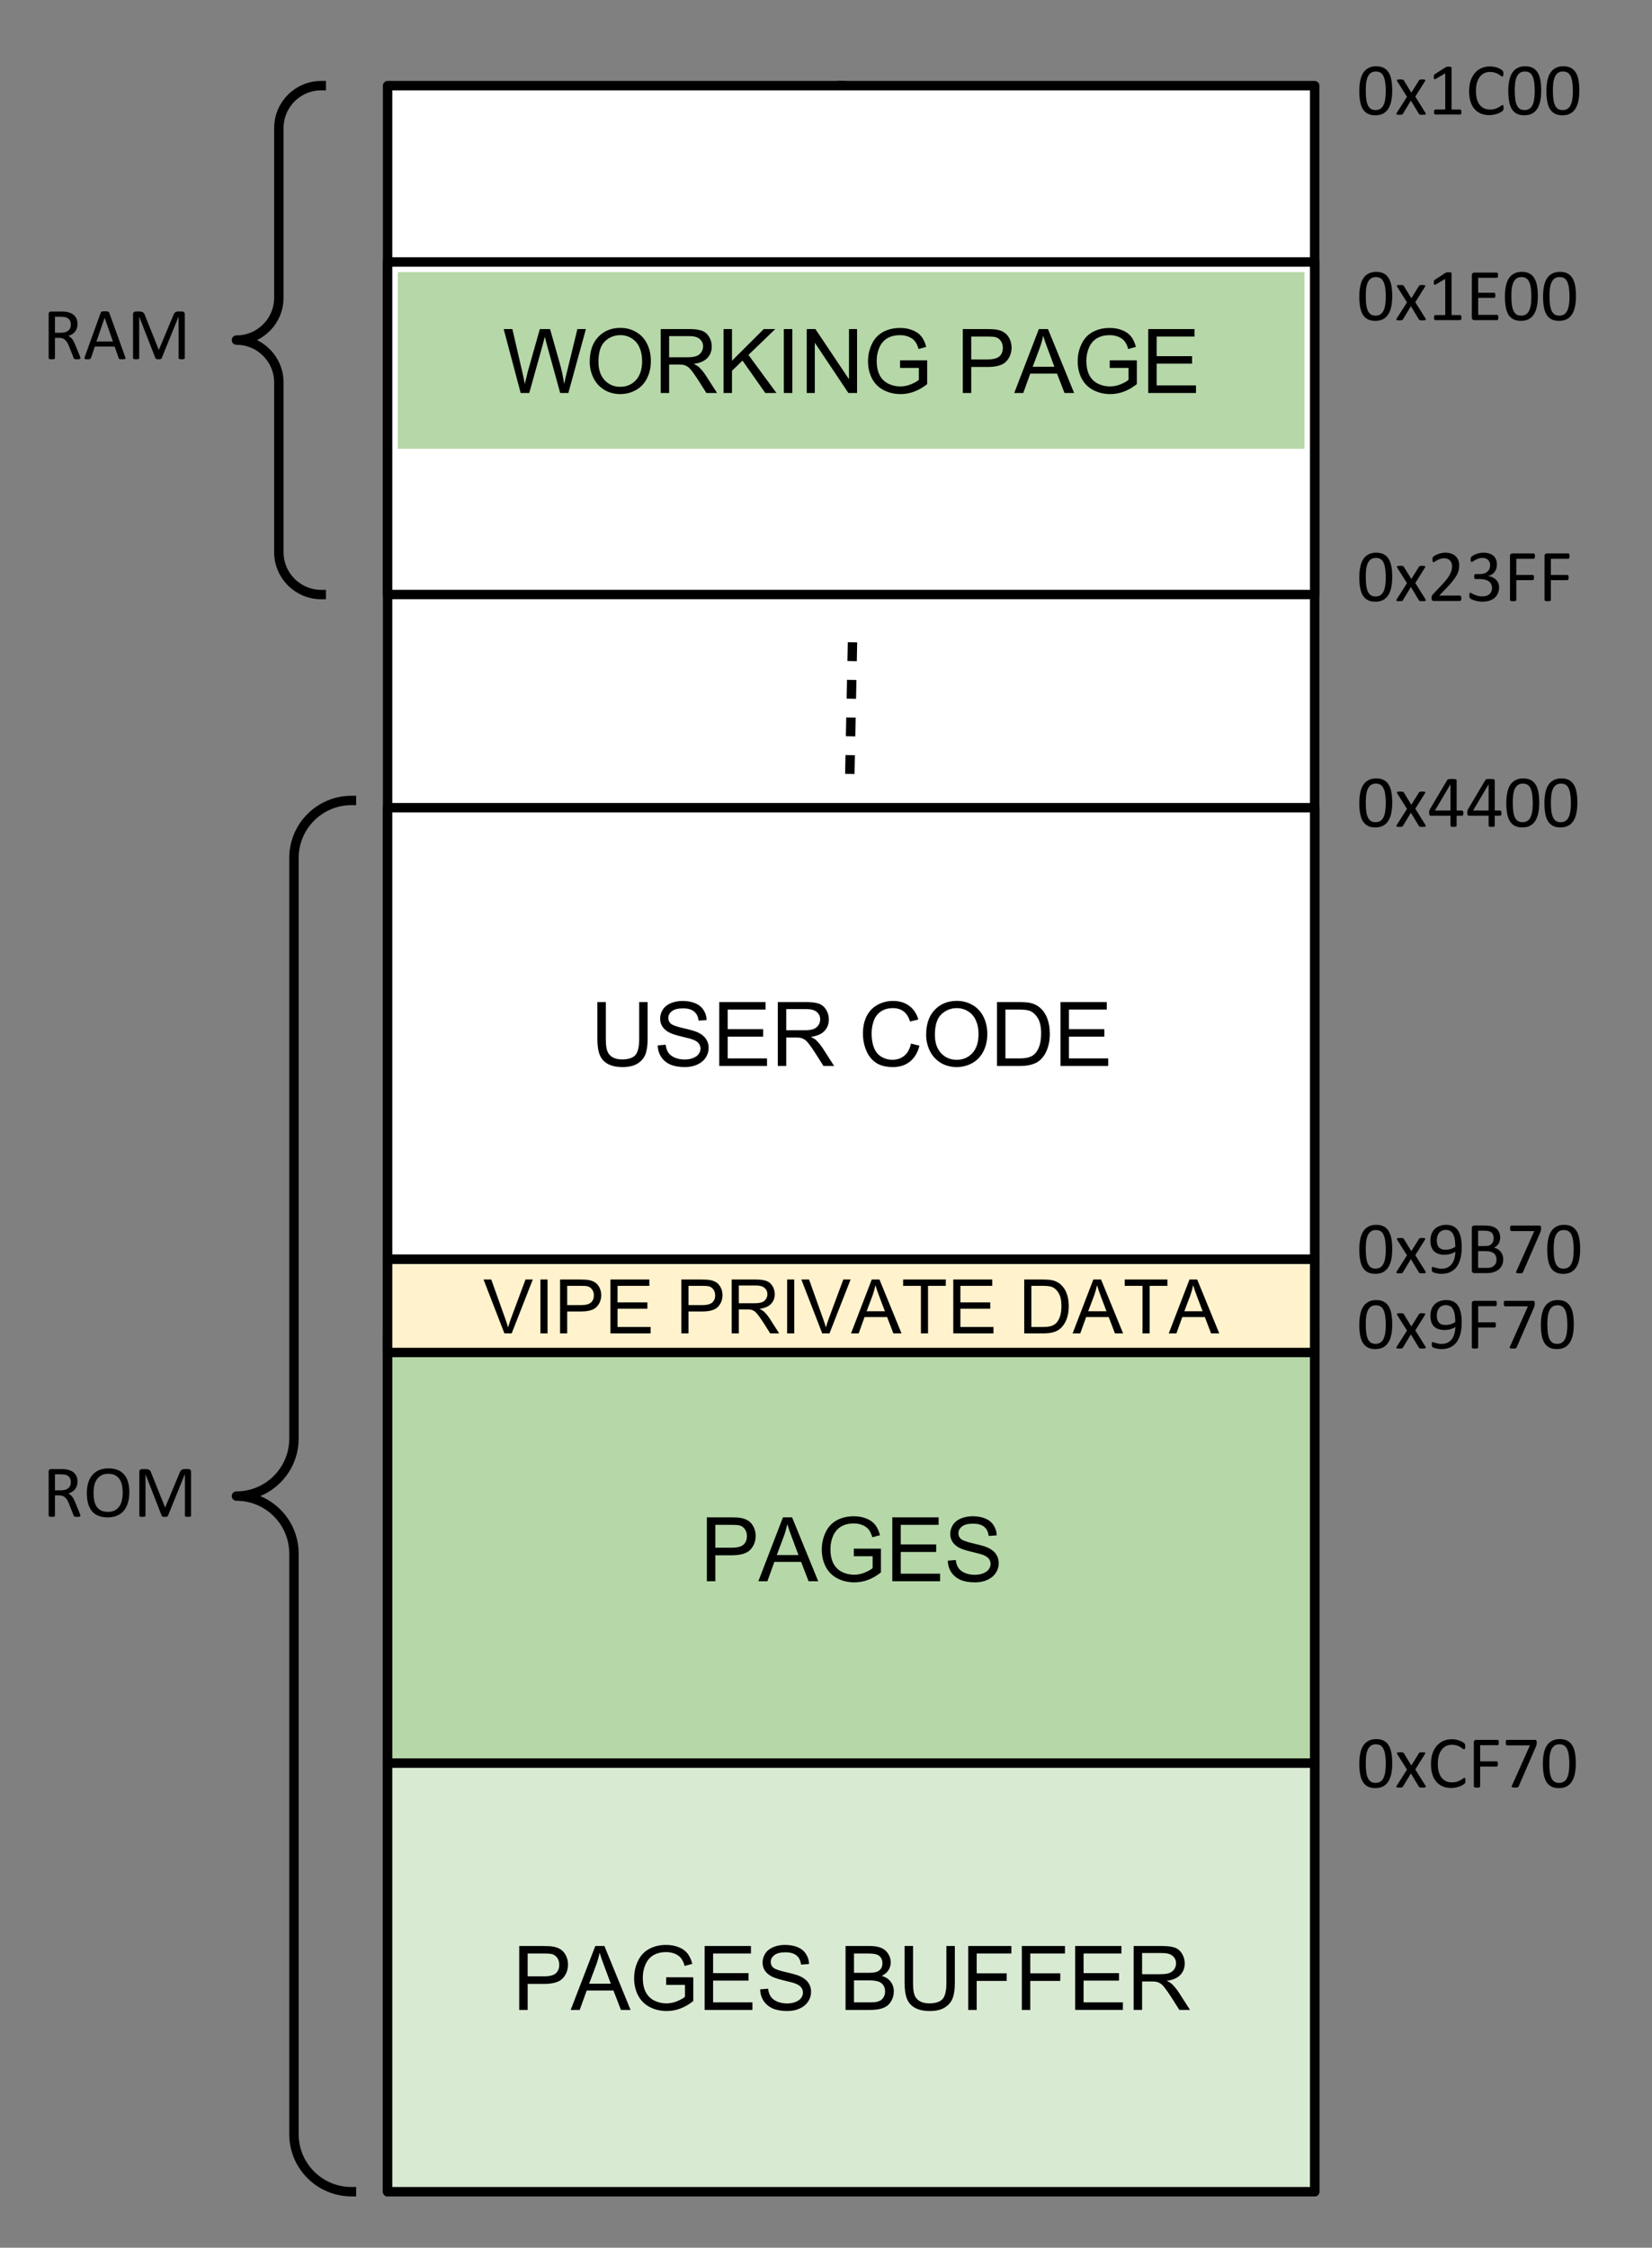 <?xml version="1.0" standalone="yes"?>

<svg version="1.1" viewBox="0.0 0.0 351.281 477.971" fill="none" stroke="none" stroke-linecap="square" stroke-miterlimit="10" xmlns="http://www.w3.org/2000/svg" xmlns:xlink="http://www.w3.org/1999/xlink"><rect x="0.0" y="0.0" width="351.281" height="477.971" fill="#808080" stroke="none"/><clipPath id="p.0"><path d="m0 0l351.281 0l0 477.971l-351.281 0l0 -477.971z" clip-rule="nonzero"></path></clipPath><g clip-path="url(#p.0)"><path fill="#000000" fill-opacity="0.0" d="m0 0l351.281 0l0 477.971l-351.281 0z" fill-rule="evenodd"></path><path fill="#000000" fill-opacity="0.0" d="m-5.629921E-4 51.992l82.488 0l0 33.228l-82.488 0z" fill-rule="evenodd"></path><path fill="#000000" d="m17.093 76.149q0 0.062 -0.031 0.109q-0.016 0.047 -0.094 0.078q-0.078 0.031 -0.219 0.047q-0.141 0.016 -0.375 0.016q-0.203 0 -0.344 -0.016q-0.125 -0.016 -0.203 -0.047q-0.078 -0.047 -0.125 -0.109q-0.031 -0.062 -0.062 -0.156l-0.938 -2.375q-0.156 -0.406 -0.344 -0.75q-0.172 -0.344 -0.422 -0.578q-0.234 -0.25 -0.562 -0.391q-0.328 -0.141 -0.781 -0.141l-0.906 0l0 4.312q0 0.062 -0.031 0.109q-0.031 0.047 -0.109 0.078q-0.078 0.031 -0.203 0.047q-0.125 0.016 -0.328 0.016q-0.188 0 -0.328 -0.016q-0.125 -0.016 -0.203 -0.047q-0.078 -0.031 -0.109 -0.078q-0.031 -0.047 -0.031 -0.109l0 -9.359q0 -0.312 0.156 -0.422q0.172 -0.125 0.344 -0.125l2.156 0q0.375 0 0.625 0.016q0.266 0.016 0.469 0.047q0.578 0.094 1.031 0.312q0.453 0.219 0.75 0.562q0.312 0.328 0.453 0.766q0.156 0.438 0.156 0.953q0 0.516 -0.141 0.922q-0.125 0.391 -0.391 0.703q-0.25 0.312 -0.609 0.547q-0.359 0.219 -0.812 0.375q0.25 0.109 0.453 0.281q0.203 0.156 0.375 0.391q0.188 0.234 0.344 0.547q0.156 0.297 0.312 0.688l0.906 2.219q0.109 0.281 0.141 0.406q0.031 0.109 0.031 0.172zm-2.031 -7.109q0 -0.594 -0.266 -1.0q-0.266 -0.406 -0.891 -0.594q-0.188 -0.047 -0.438 -0.062q-0.25 -0.031 -0.641 -0.031l-1.141 0l0 3.406l1.312 0q0.531 0 0.922 -0.125q0.391 -0.141 0.641 -0.359q0.266 -0.234 0.375 -0.547q0.125 -0.312 0.125 -0.688zm11.547 6.828q0.062 0.172 0.062 0.281q0 0.109 -0.062 0.172q-0.062 0.047 -0.203 0.062q-0.141 0.016 -0.391 0.016q-0.234 0 -0.391 -0.016q-0.141 0 -0.219 -0.031q-0.062 -0.031 -0.109 -0.078q-0.031 -0.047 -0.062 -0.125l-0.859 -2.453l-4.203 0l-0.828 2.422q-0.031 0.078 -0.078 0.125q-0.031 0.047 -0.109 0.094q-0.062 0.031 -0.203 0.047q-0.141 0.016 -0.359 0.016q-0.219 0 -0.375 -0.016q-0.141 -0.016 -0.203 -0.078q-0.047 -0.062 -0.047 -0.156q0 -0.109 0.062 -0.281l3.391 -9.391q0.031 -0.094 0.078 -0.141q0.062 -0.062 0.156 -0.094q0.094 -0.031 0.25 -0.031q0.156 -0.016 0.391 -0.016q0.25 0 0.406 0.016q0.172 0 0.266 0.031q0.109 0.031 0.156 0.094q0.062 0.062 0.094 0.141l3.391 9.391zm-4.359 -8.281l0 0l-1.75 5.031l3.516 0l-1.766 -5.031zm17.039 8.562q0 0.062 -0.031 0.109q-0.031 0.047 -0.109 0.078q-0.078 0.031 -0.203 0.047q-0.125 0.016 -0.312 0.016q-0.188 0 -0.312 -0.016q-0.125 -0.016 -0.203 -0.047q-0.078 -0.031 -0.109 -0.078q-0.031 -0.047 -0.031 -0.109l0 -8.812l-0.016 0l-3.594 8.844q-0.031 0.062 -0.078 0.109q-0.031 0.031 -0.125 0.062q-0.078 0.031 -0.188 0.031q-0.109 0.016 -0.266 0.016q-0.172 0 -0.297 -0.016q-0.109 -0.016 -0.188 -0.047q-0.078 -0.031 -0.125 -0.062q-0.031 -0.047 -0.047 -0.094l-3.453 -8.844l0 0l0 8.812q0 0.062 -0.031 0.109q-0.031 0.047 -0.109 0.078q-0.078 0.031 -0.203 0.047q-0.125 0.016 -0.328 0.016q-0.188 0 -0.312 -0.016q-0.125 -0.016 -0.203 -0.047q-0.062 -0.031 -0.094 -0.078q-0.031 -0.047 -0.031 -0.109l0 -9.297q0 -0.328 0.172 -0.469q0.172 -0.141 0.391 -0.141l0.812 0q0.25 0 0.438 0.047q0.188 0.047 0.328 0.156q0.141 0.094 0.234 0.25q0.094 0.156 0.156 0.359l2.937 7.328l0.031 0l3.047 -7.297q0.094 -0.234 0.188 -0.391q0.109 -0.172 0.219 -0.266q0.125 -0.109 0.266 -0.141q0.156 -0.047 0.359 -0.047l0.844 0q0.125 0 0.219 0.031q0.109 0.031 0.188 0.109q0.078 0.078 0.125 0.188q0.047 0.109 0.047 0.281l0 9.297z" fill-rule="nonzero"></path><path fill="#000000" fill-opacity="0.0" d="m-5.629921E-4 298.143l82.488 0l0 33.228l-82.488 0z" fill-rule="evenodd"></path><path fill="#000000" d="m17.093 322.3q0 0.062 -0.031 0.109q-0.016 0.047 -0.094 0.078q-0.078 0.031 -0.219 0.047q-0.141 0.016 -0.375 0.016q-0.203 0 -0.344 -0.016q-0.125 -0.016 -0.203 -0.047q-0.078 -0.047 -0.125 -0.109q-0.031 -0.062 -0.062 -0.156l-0.938 -2.375q-0.156 -0.406 -0.344 -0.75q-0.172 -0.344 -0.422 -0.578q-0.234 -0.25 -0.562 -0.391q-0.328 -0.141 -0.781 -0.141l-0.906 0l0 4.312q0 0.062 -0.031 0.109q-0.031 0.047 -0.109 0.078q-0.078 0.031 -0.203 0.047q-0.125 0.016 -0.328 0.016q-0.188 0 -0.328 -0.016q-0.125 -0.016 -0.203 -0.047q-0.078 -0.031 -0.109 -0.078q-0.031 -0.047 -0.031 -0.109l0 -9.359q0 -0.312 0.156 -0.422q0.172 -0.125 0.344 -0.125l2.156 0q0.375 0 0.625 0.016q0.266 0.016 0.469 0.047q0.578 0.094 1.031 0.312q0.453 0.219 0.75 0.562q0.312 0.328 0.453 0.766q0.156 0.438 0.156 0.953q0 0.516 -0.141 0.922q-0.125 0.391 -0.391 0.703q-0.25 0.312 -0.609 0.547q-0.359 0.219 -0.812 0.375q0.25 0.109 0.453 0.281q0.203 0.156 0.375 0.391q0.188 0.234 0.344 0.547q0.156 0.297 0.312 0.688l0.906 2.219q0.109 0.281 0.141 0.406q0.031 0.109 0.031 0.172zm-2.031 -7.109q0 -0.594 -0.266 -1.0q-0.266 -0.406 -0.891 -0.594q-0.188 -0.047 -0.438 -0.062q-0.25 -0.031 -0.641 -0.031l-1.141 0l0 3.406l1.312 0q0.531 0 0.922 -0.125q0.391 -0.141 0.641 -0.359q0.266 -0.234 0.375 -0.547q0.125 -0.312 0.125 -0.688zm12.438 2.141q0 1.219 -0.297 2.203q-0.281 0.984 -0.859 1.688q-0.562 0.688 -1.438 1.062q-0.859 0.375 -2.016 0.375q-1.141 0 -1.984 -0.344q-0.828 -0.344 -1.375 -0.984q-0.531 -0.656 -0.797 -1.609q-0.266 -0.969 -0.266 -2.219q0 -1.203 0.281 -2.172q0.297 -0.984 0.875 -1.656q0.578 -0.688 1.438 -1.062q0.875 -0.375 2.031 -0.375q1.109 0 1.938 0.344q0.828 0.328 1.375 0.984q0.562 0.641 0.828 1.594q0.266 0.938 0.266 2.172zm-1.406 0.094q0 -0.859 -0.156 -1.594q-0.156 -0.75 -0.516 -1.281q-0.344 -0.547 -0.938 -0.844q-0.594 -0.312 -1.469 -0.312q-0.875 0 -1.469 0.328q-0.594 0.328 -0.969 0.875q-0.375 0.547 -0.531 1.281q-0.156 0.719 -0.156 1.531q0 0.891 0.141 1.641q0.156 0.75 0.5 1.297q0.359 0.531 0.938 0.844q0.594 0.297 1.484 0.297q0.891 0 1.484 -0.328q0.609 -0.328 0.969 -0.891q0.375 -0.562 0.531 -1.297q0.156 -0.734 0.156 -1.547zm14.531 4.875q0 0.062 -0.031 0.109q-0.031 0.047 -0.109 0.078q-0.078 0.031 -0.203 0.047q-0.125 0.016 -0.312 0.016q-0.188 0 -0.312 -0.016q-0.125 -0.016 -0.203 -0.047q-0.078 -0.031 -0.109 -0.078q-0.031 -0.047 -0.031 -0.109l0 -8.812l-0.016 0l-3.594 8.844q-0.031 0.062 -0.078 0.109q-0.031 0.031 -0.125 0.062q-0.078 0.031 -0.188 0.031q-0.109 0.016 -0.266 0.016q-0.172 0 -0.297 -0.016q-0.109 -0.016 -0.188 -0.047q-0.078 -0.031 -0.125 -0.062q-0.031 -0.047 -0.047 -0.094l-3.453 -8.844l0 0l0 8.812q0 0.062 -0.031 0.109q-0.031 0.047 -0.109 0.078q-0.078 0.031 -0.203 0.047q-0.125 0.016 -0.328 0.016q-0.188 0 -0.312 -0.016q-0.125 -0.016 -0.203 -0.047q-0.062 -0.031 -0.094 -0.078q-0.031 -0.047 -0.031 -0.109l0 -9.297q0 -0.328 0.172 -0.469q0.172 -0.141 0.391 -0.141l0.812 0q0.25 0 0.438 0.047q0.188 0.047 0.328 0.156q0.141 0.094 0.234 0.25q0.094 0.156 0.156 0.359l2.938 7.328l0.031 0l3.047 -7.297q0.094 -0.234 0.188 -0.391q0.109 -0.172 0.219 -0.266q0.125 -0.109 0.266 -0.141q0.156 -0.047 0.359 -0.047l0.844 0q0.125 0 0.219 0.031q0.109 0.031 0.188 0.109q0.078 0.078 0.125 0.188q0.047 0.109 0.047 0.281l0 9.297z" fill-rule="nonzero"></path><path fill="#000000" fill-opacity="0.0" d="m68.312 126.43c-4.981 0 -9.018 -4.037 -9.018 -9.018l0 -36.074c0 -4.981 -4.038 -9.018 -9.018 -9.018c4.981 0 9.018 -4.038 9.018 -9.018l0 -36.074l0 0c0 -4.981 4.038 -9.018 9.018 -9.018l110.7 0l0 0c2.392 0 4.686 0.95 6.377 2.641c1.691 1.691 2.641 3.985 2.641 6.377l0 36.074c0 4.981 4.037 9.018 9.018 9.018c-4.981 0 -9.018 4.037 -9.018 9.018l0 36.074c0 4.981 -4.038 9.018 -9.018 9.018z" fill-rule="evenodd"></path><path fill="#000000" fill-opacity="0.0" d="m68.312 126.43c-4.981 0 -9.018 -4.037 -9.018 -9.018l0 -36.074c0 -4.981 -4.038 -9.018 -9.018 -9.018c4.981 0 9.018 -4.038 9.018 -9.018l0 -36.074l0 0c0 -4.981 4.038 -9.018 9.018 -9.018m110.7 0l0 0c2.392 0 4.686 0.95 6.377 2.641c1.691 1.691 2.641 3.985 2.641 6.377l0 36.074c0 4.981 4.037 9.018 9.018 9.018c-4.981 0 -9.018 4.037 -9.018 9.018l0 36.074c0 4.981 -4.038 9.018 -9.018 9.018" fill-rule="evenodd"></path><path stroke="#000000" stroke-width="2.0" stroke-linejoin="round" stroke-linecap="butt" d="m68.312 126.43c-4.981 0 -9.018 -4.037 -9.018 -9.018l0 -36.074c0 -4.981 -4.038 -9.018 -9.018 -9.018c4.981 0 9.018 -4.038 9.018 -9.018l0 -36.074l0 0c0 -4.981 4.038 -9.018 9.018 -9.018m110.7 0l0 0c2.392 0 4.686 0.95 6.377 2.641c1.691 1.691 2.641 3.985 2.641 6.377l0 36.074c0 4.981 4.037 9.018 9.018 9.018c-4.981 0 -9.018 4.037 -9.018 9.018l0 36.074c0 4.981 -4.038 9.018 -9.018 9.018" fill-rule="evenodd"></path><path fill="#000000" fill-opacity="0.0" d="m74.737 466.053c-6.755 0 -12.23 -5.476 -12.23 -12.23l0 -123.46c0 -6.755 -5.476 -12.23 -12.23 -12.23c6.755 0 12.23 -5.476 12.23 -12.23l0 -123.46l0 0c0 -6.755 5.476 -12.23 12.23 -12.23l97.85 0c3.244 0 6.355 1.289 8.648 3.582c2.294 2.294 3.582 5.405 3.582 8.648l0 123.46c0 6.755 5.476 12.23 12.23 12.23c-6.755 0 -12.23 5.476 -12.23 12.23l0 123.46c0 6.755 -5.476 12.23 -12.23 12.23z" fill-rule="evenodd"></path><path fill="#000000" fill-opacity="0.0" d="m74.737 466.053c-6.755 0 -12.23 -5.476 -12.23 -12.23l0 -123.46c0 -6.755 -5.476 -12.23 -12.23 -12.23c6.755 0 12.23 -5.476 12.23 -12.23l0 -123.46l0 0c0 -6.755 5.476 -12.23 12.23 -12.23m97.85 0c3.244 0 6.355 1.289 8.648 3.582c2.294 2.294 3.582 5.405 3.582 8.648l0 123.46c0 6.755 5.476 12.23 12.23 12.23c-6.755 0 -12.23 5.476 -12.23 12.23l0 123.46c0 6.755 -5.476 12.23 -12.23 12.23" fill-rule="evenodd"></path><path stroke="#000000" stroke-width="2.0" stroke-linejoin="round" stroke-linecap="butt" d="m74.737 466.053c-6.755 0 -12.23 -5.476 -12.23 -12.23l0 -123.46c0 -6.755 -5.476 -12.23 -12.23 -12.23c6.755 0 12.23 -5.476 12.23 -12.23l0 -123.46l0 0c0 -6.755 5.476 -12.23 12.23 -12.23m97.85 0c3.244 0 6.355 1.289 8.648 3.582c2.294 2.294 3.582 5.405 3.582 8.648l0 123.46c0 6.755 5.476 12.23 12.23 12.23c-6.755 0 -12.23 5.476 -12.23 12.23l0 123.46c0 6.755 -5.476 12.23 -12.23 12.23" fill-rule="evenodd"></path><path fill="#ffffff" d="m82.417 18.21l197.134 0l0 447.843l-197.134 0z" fill-rule="evenodd"></path><path stroke="#000000" stroke-width="2.0" stroke-linejoin="round" stroke-linecap="butt" d="m82.417 18.21l197.134 0l0 447.843l-197.134 0z" fill-rule="evenodd"></path><path fill="#ffffff" d="m82.417 55.709l197.134 0l0 70.709l-197.134 0z" fill-rule="evenodd"></path><path stroke="#000000" stroke-width="2.0" stroke-linejoin="round" stroke-linecap="butt" d="m82.417 55.709l197.134 0l0 70.709l-197.134 0z" fill-rule="evenodd"></path><path fill="#d9ead3" d="m82.417 374.903l197.134 0l0 91.15l-197.134 0z" fill-rule="evenodd"></path><path stroke="#000000" stroke-width="2.0" stroke-linejoin="round" stroke-linecap="butt" d="m82.417 374.903l197.134 0l0 91.15l-197.134 0z" fill-rule="evenodd"></path><path fill="#000000" d="m110.406 427.398l0 -13.594l5.125 0q1.359 0 2.078 0.125q1.0 0.172 1.672 0.641q0.672 0.469 1.078 1.312q0.422 0.844 0.422 1.844q0 1.734 -1.109 2.938q-1.094 1.203 -3.984 1.203l-3.484 0l0 5.531l-1.797 0zm1.797 -7.141l3.516 0q1.75 0 2.469 -0.641q0.734 -0.656 0.734 -1.828q0 -0.859 -0.438 -1.469q-0.422 -0.609 -1.125 -0.797q-0.453 -0.125 -1.672 -0.125l-3.484 0l0 4.859zm9.147 7.141l5.234 -13.594l1.938 0l5.562 13.594l-2.047 0l-1.594 -4.125l-5.688 0l-1.484 4.125l-1.922 0zm3.922 -5.578l4.609 0l-1.406 -3.781q-0.656 -1.703 -0.969 -2.812q-0.266 1.312 -0.734 2.594l-1.5 4.0zm16.381 0.25l0 -1.609l5.766 0l0 5.047q-1.328 1.062 -2.75 1.594q-1.406 0.531 -2.891 0.531q-2.0 0 -3.641 -0.859q-1.625 -0.859 -2.469 -2.484q-0.828 -1.625 -0.828 -3.625q0 -1.984 0.828 -3.703q0.828 -1.719 2.391 -2.547q1.562 -0.844 3.594 -0.844q1.469 0 2.656 0.484q1.203 0.469 1.875 1.328q0.672 0.844 1.031 2.219l-1.625 0.438q-0.312 -1.031 -0.766 -1.625q-0.453 -0.594 -1.297 -0.953q-0.844 -0.359 -1.875 -0.359q-1.234 0 -2.141 0.375q-0.891 0.375 -1.453 1.0q-0.547 0.609 -0.844 1.344q-0.531 1.25 -0.531 2.734q0 1.812 0.625 3.047q0.641 1.219 1.828 1.812q1.203 0.594 2.547 0.594q1.172 0 2.281 -0.453q1.109 -0.453 1.688 -0.953l0 -2.531l-4.0 0zm8.183 5.328l0 -13.594l9.844 0l0 1.594l-8.047 0l0 4.172l7.531 0l0 1.594l-7.531 0l0 4.625l8.359 0l0 1.609l-10.156 0zm11.803 -4.375l1.688 -0.141q0.125 1.016 0.562 1.672q0.438 0.656 1.359 1.062q0.938 0.406 2.094 0.406q1.031 0 1.812 -0.312q0.797 -0.312 1.188 -0.844q0.391 -0.531 0.391 -1.156q0 -0.641 -0.375 -1.109q-0.375 -0.484 -1.234 -0.812q-0.547 -0.219 -2.422 -0.656q-1.875 -0.453 -2.625 -0.859q-0.969 -0.516 -1.453 -1.266q-0.469 -0.75 -0.469 -1.688q0 -1.031 0.578 -1.922q0.594 -0.906 1.703 -1.359q1.125 -0.469 2.5 -0.469q1.516 0 2.672 0.484q1.156 0.484 1.766 1.438q0.625 0.938 0.672 2.141l-1.719 0.125q-0.141 -1.281 -0.953 -1.938q-0.797 -0.672 -2.359 -0.672q-1.625 0 -2.375 0.609q-0.75 0.594 -0.75 1.438q0 0.734 0.531 1.203q0.516 0.469 2.703 0.969q2.203 0.5 3.016 0.875q1.188 0.547 1.75 1.391q0.578 0.828 0.578 1.922q0 1.094 -0.625 2.062q-0.625 0.953 -1.797 1.484q-1.156 0.531 -2.609 0.531q-1.844 0 -3.094 -0.531q-1.25 -0.547 -1.969 -1.625q-0.703 -1.078 -0.734 -2.453zm18.158 4.375l0 -13.594l5.109 0q1.547 0 2.484 0.406q0.953 0.406 1.484 1.266q0.531 0.859 0.531 1.797q0 0.875 -0.469 1.656q-0.469 0.766 -1.438 1.234q1.234 0.359 1.891 1.234q0.672 0.875 0.672 2.062q0 0.953 -0.406 1.781q-0.391 0.812 -0.984 1.266q-0.594 0.438 -1.5 0.672q-0.891 0.219 -2.188 0.219l-5.188 0zm1.797 -7.891l2.938 0q1.203 0 1.719 -0.156q0.688 -0.203 1.031 -0.672q0.359 -0.469 0.359 -1.188q0 -0.672 -0.328 -1.188q-0.328 -0.516 -0.938 -0.703q-0.594 -0.203 -2.062 -0.203l-2.719 0l0 4.109zm0 6.281l3.391 0q0.875 0 1.219 -0.062q0.625 -0.109 1.047 -0.359q0.422 -0.266 0.688 -0.766q0.266 -0.5 0.266 -1.141q0 -0.766 -0.391 -1.328q-0.391 -0.562 -1.078 -0.781q-0.688 -0.234 -1.984 -0.234l-3.156 0l0 4.672zm19.647 -11.984l1.797 0l0 7.844q0 2.062 -0.469 3.266q-0.453 1.203 -1.672 1.969q-1.203 0.75 -3.172 0.75q-1.906 0 -3.125 -0.656q-1.219 -0.656 -1.734 -1.906q-0.516 -1.25 -0.516 -3.422l0 -7.844l1.797 0l0 7.844q0 1.766 0.328 2.609q0.328 0.844 1.125 1.297q0.812 0.453 1.969 0.453q1.984 0 2.828 -0.891q0.844 -0.906 0.844 -3.469l0 -7.844zm4.645 13.594l0 -13.594l9.172 0l0 1.594l-7.375 0l0 4.219l6.375 0l0 1.609l-6.375 0l0 6.172l-1.797 0zm11.396 0l0 -13.594l9.172 0l0 1.594l-7.375 0l0 4.219l6.375 0l0 1.609l-6.375 0l0 6.172l-1.797 0zm11.333 0l0 -13.594l9.844 0l0 1.594l-8.047 0l0 4.172l7.531 0l0 1.594l-7.531 0l0 4.625l8.359 0l0 1.609l-10.156 0zm12.444 0l0 -13.594l6.031 0q1.812 0 2.75 0.359q0.953 0.359 1.516 1.297q0.562 0.922 0.562 2.047q0 1.453 -0.938 2.453q-0.922 0.984 -2.891 1.25q0.719 0.344 1.094 0.672q0.781 0.734 1.484 1.812l2.375 3.703l-2.266 0l-1.797 -2.828q-0.797 -1.219 -1.312 -1.875q-0.5 -0.656 -0.906 -0.906q-0.406 -0.266 -0.812 -0.359q-0.312 -0.078 -1.016 -0.078l-2.078 0l0 6.047l-1.797 0zm1.797 -7.594l3.859 0q1.234 0 1.922 -0.25q0.703 -0.266 1.062 -0.828q0.375 -0.562 0.375 -1.219q0 -0.969 -0.703 -1.578q-0.703 -0.625 -2.219 -0.625l-4.297 0l0 4.5z" fill-rule="nonzero"></path><path fill="#b6d7a8" d="m82.417 283.753l197.134 0l0 91.15l-197.134 0z" fill-rule="evenodd"></path><path stroke="#000000" stroke-width="2.0" stroke-linejoin="round" stroke-linecap="butt" d="m82.417 283.753l197.134 0l0 91.15l-197.134 0z" fill-rule="evenodd"></path><path fill="#000000" d="m150.31 336.248l0 -13.594l5.125 0q1.359 0 2.078 0.125q1.0 0.172 1.672 0.641q0.672 0.469 1.078 1.312q0.422 0.844 0.422 1.844q0 1.734 -1.109 2.938q-1.094 1.203 -3.984 1.203l-3.484 0l0 5.531l-1.797 0zm1.797 -7.141l3.516 0q1.75 0 2.469 -0.641q0.734 -0.656 0.734 -1.828q0 -0.859 -0.438 -1.469q-0.422 -0.609 -1.125 -0.797q-0.453 -0.125 -1.672 -0.125l-3.484 0l0 4.859zm9.147 7.141l5.234 -13.594l1.938 0l5.562 13.594l-2.047 0l-1.594 -4.125l-5.688 0l-1.484 4.125l-1.922 0zm3.922 -5.578l4.609 0l-1.406 -3.781q-0.656 -1.703 -0.969 -2.812q-0.266 1.312 -0.734 2.594l-1.5 4.0zm16.381 0.25l0 -1.609l5.766 0l0 5.047q-1.328 1.062 -2.75 1.594q-1.406 0.531 -2.891 0.531q-2.0 0 -3.641 -0.859q-1.625 -0.859 -2.469 -2.484q-0.828 -1.625 -0.828 -3.625q0 -1.984 0.828 -3.703q0.828 -1.719 2.391 -2.547q1.562 -0.844 3.594 -0.844q1.469 0 2.656 0.484q1.203 0.469 1.875 1.328q0.672 0.844 1.031 2.219l-1.625 0.438q-0.312 -1.031 -0.766 -1.625q-0.453 -0.594 -1.297 -0.953q-0.844 -0.359 -1.875 -0.359q-1.234 0 -2.141 0.375q-0.891 0.375 -1.453 1.0q-0.547 0.609 -0.844 1.344q-0.531 1.25 -0.531 2.734q0 1.812 0.625 3.047q0.641 1.219 1.828 1.812q1.203 0.594 2.547 0.594q1.172 0 2.281 -0.453q1.109 -0.453 1.688 -0.953l0 -2.531l-4.0 0zm8.183 5.328l0 -13.594l9.844 0l0 1.594l-8.047 0l0 4.172l7.531 0l0 1.594l-7.531 0l0 4.625l8.359 0l0 1.609l-10.156 0zm11.803 -4.375l1.688 -0.141q0.125 1.016 0.562 1.672q0.438 0.656 1.359 1.062q0.938 0.406 2.094 0.406q1.031 0 1.812 -0.312q0.797 -0.312 1.188 -0.844q0.391 -0.531 0.391 -1.156q0 -0.641 -0.375 -1.109q-0.375 -0.484 -1.234 -0.812q-0.547 -0.219 -2.422 -0.656q-1.875 -0.453 -2.625 -0.859q-0.969 -0.516 -1.453 -1.266q-0.469 -0.75 -0.469 -1.688q0 -1.031 0.578 -1.922q0.594 -0.906 1.703 -1.359q1.125 -0.469 2.5 -0.469q1.516 0 2.672 0.484q1.156 0.484 1.766 1.438q0.625 0.938 0.672 2.141l-1.719 0.125q-0.141 -1.281 -0.953 -1.938q-0.797 -0.672 -2.359 -0.672q-1.625 0 -2.375 0.609q-0.75 0.594 -0.75 1.438q0 0.734 0.531 1.203q0.516 0.469 2.703 0.969q2.203 0.5 3.016 0.875q1.188 0.547 1.75 1.391q0.578 0.828 0.578 1.922q0 1.094 -0.625 2.062q-0.625 0.953 -1.797 1.484q-1.156 0.531 -2.609 0.531q-1.844 0 -3.094 -0.531q-1.25 -0.547 -1.969 -1.625q-0.703 -1.078 -0.734 -2.453z" fill-rule="nonzero"></path><path fill="#000000" fill-opacity="0.0" d="m279.48 0l82.488 0l0 33.228l-82.488 0z" fill-rule="evenodd"></path><path fill="#000000" d="m296.042 19.282q0 1.156 -0.188 2.125q-0.188 0.953 -0.609 1.656q-0.422 0.688 -1.109 1.078q-0.688 0.375 -1.703 0.375q-0.953 0 -1.609 -0.344q-0.641 -0.344 -1.047 -1.0q-0.391 -0.672 -0.562 -1.625q-0.172 -0.969 -0.172 -2.219q0 -1.156 0.188 -2.125q0.188 -0.969 0.609 -1.656q0.422 -0.688 1.109 -1.062q0.688 -0.391 1.688 -0.391q0.969 0 1.609 0.344q0.656 0.344 1.047 1.0q0.406 0.656 0.578 1.625q0.172 0.969 0.172 2.219zm-1.375 0.094q0 -0.766 -0.062 -1.359q-0.047 -0.609 -0.156 -1.062q-0.109 -0.469 -0.281 -0.797q-0.156 -0.328 -0.391 -0.547q-0.234 -0.219 -0.547 -0.312q-0.297 -0.094 -0.672 -0.094q-0.656 0 -1.078 0.312q-0.406 0.312 -0.656 0.859q-0.234 0.547 -0.328 1.281q-0.078 0.734 -0.078 1.578q0 1.125 0.109 1.922q0.125 0.797 0.375 1.297q0.266 0.5 0.656 0.734q0.391 0.219 0.953 0.219q0.438 0 0.766 -0.141q0.344 -0.141 0.578 -0.406q0.234 -0.266 0.391 -0.625q0.156 -0.375 0.25 -0.812q0.094 -0.453 0.125 -0.969q0.047 -0.516 0.047 -1.078zm8.453 4.641q0.062 0.109 0.062 0.188q0 0.062 -0.078 0.125q-0.078 0.047 -0.234 0.062q-0.141 0.016 -0.391 0.016q-0.234 0 -0.375 -0.016q-0.125 0 -0.219 -0.031q-0.078 -0.031 -0.125 -0.078q-0.031 -0.047 -0.062 -0.094l-1.688 -2.797l-1.688 2.797q-0.031 0.047 -0.078 0.094q-0.031 0.047 -0.125 0.078q-0.078 0.031 -0.219 0.031q-0.125 0.016 -0.344 0.016q-0.219 0 -0.375 -0.016q-0.141 -0.016 -0.203 -0.062q-0.062 -0.062 -0.062 -0.125q0 -0.078 0.078 -0.188l2.188 -3.438l-2.078 -3.297q-0.062 -0.109 -0.062 -0.188q0 -0.078 0.062 -0.125q0.078 -0.047 0.234 -0.062q0.156 -0.016 0.406 -0.016q0.219 0 0.359 0.016q0.141 0 0.219 0.031q0.078 0.016 0.109 0.062q0.047 0.031 0.078 0.094l1.594 2.609l1.625 -2.609q0.031 -0.047 0.062 -0.078q0.047 -0.047 0.109 -0.078q0.078 -0.031 0.188 -0.031q0.125 -0.016 0.344 -0.016q0.219 0 0.359 0.016q0.156 0.016 0.219 0.062q0.078 0.031 0.062 0.109q0 0.078 -0.078 0.203l-2.047 3.266l2.172 3.469zm7.648 -0.188q0 0.141 -0.031 0.25q-0.016 0.094 -0.062 0.156q-0.031 0.062 -0.094 0.094q-0.047 0.031 -0.094 0.031l-5.281 0q-0.062 0 -0.109 -0.031q-0.047 -0.031 -0.094 -0.094q-0.031 -0.062 -0.062 -0.156q-0.016 -0.109 -0.016 -0.25q0 -0.141 0.016 -0.234q0.031 -0.109 0.062 -0.172q0.031 -0.078 0.078 -0.109q0.062 -0.031 0.125 -0.031l2.109 0l0 -7.688l-1.953 1.156q-0.156 0.078 -0.25 0.094q-0.078 0.016 -0.141 -0.031q-0.047 -0.047 -0.078 -0.156q-0.016 -0.125 -0.016 -0.312q0 -0.125 0.016 -0.219q0.016 -0.094 0.031 -0.156q0.031 -0.062 0.062 -0.109q0.047 -0.047 0.125 -0.094l2.328 -1.5q0.031 -0.016 0.078 -0.031q0.047 -0.016 0.109 -0.031q0.078 -0.016 0.172 -0.016q0.094 -0.016 0.234 -0.016q0.188 0 0.312 0.016q0.125 0.016 0.188 0.047q0.078 0.031 0.094 0.078q0.031 0.031 0.031 0.078l0 8.891l1.828 0q0.062 0 0.109 0.031q0.062 0.031 0.094 0.109q0.031 0.062 0.047 0.172q0.031 0.094 0.031 0.234zm8.953 -0.906q0 0.125 -0.016 0.219q0 0.094 -0.016 0.172q-0.016 0.062 -0.047 0.125q-0.031 0.047 -0.109 0.125q-0.078 0.078 -0.328 0.25q-0.25 0.156 -0.625 0.312q-0.375 0.141 -0.859 0.25q-0.469 0.109 -1.047 0.109q-0.984 0 -1.781 -0.328q-0.781 -0.328 -1.344 -0.969q-0.562 -0.641 -0.859 -1.578q-0.297 -0.953 -0.297 -2.172q0 -1.266 0.312 -2.25q0.328 -0.984 0.906 -1.656q0.594 -0.688 1.406 -1.047q0.828 -0.359 1.812 -0.359q0.438 0 0.844 0.078q0.422 0.078 0.766 0.203q0.359 0.125 0.625 0.297q0.281 0.156 0.391 0.266q0.109 0.109 0.141 0.172q0.031 0.047 0.047 0.125q0.016 0.062 0.031 0.172q0.016 0.094 0.016 0.234q0 0.156 -0.016 0.266q-0.016 0.109 -0.047 0.188q-0.031 0.078 -0.078 0.109q-0.047 0.031 -0.109 0.031q-0.109 0 -0.312 -0.141q-0.188 -0.156 -0.5 -0.344q-0.297 -0.188 -0.75 -0.328q-0.438 -0.156 -1.047 -0.156q-0.672 0 -1.234 0.266q-0.547 0.266 -0.938 0.797q-0.391 0.516 -0.609 1.281q-0.203 0.75 -0.203 1.719q0 0.953 0.203 1.703q0.203 0.734 0.594 1.234q0.391 0.484 0.953 0.75q0.562 0.25 1.266 0.25q0.609 0 1.047 -0.141q0.453 -0.156 0.766 -0.344q0.328 -0.188 0.531 -0.328q0.203 -0.156 0.312 -0.156q0.062 0 0.094 0.031q0.047 0.016 0.062 0.094q0.031 0.062 0.031 0.188q0.016 0.109 0.016 0.281zm8.0 -3.641q0 1.156 -0.188 2.125q-0.188 0.953 -0.609 1.656q-0.422 0.688 -1.109 1.078q-0.688 0.375 -1.703 0.375q-0.953 0 -1.609 -0.344q-0.641 -0.344 -1.047 -1.0q-0.391 -0.672 -0.562 -1.625q-0.172 -0.969 -0.172 -2.219q0 -1.156 0.188 -2.125q0.188 -0.969 0.609 -1.656q0.422 -0.688 1.109 -1.062q0.688 -0.391 1.688 -0.391q0.969 0 1.609 0.344q0.656 0.344 1.047 1.0q0.406 0.656 0.578 1.625q0.172 0.969 0.172 2.219zm-1.375 0.094q0 -0.766 -0.062 -1.359q-0.047 -0.609 -0.156 -1.062q-0.109 -0.469 -0.281 -0.797q-0.156 -0.328 -0.391 -0.547q-0.234 -0.219 -0.547 -0.312q-0.297 -0.094 -0.672 -0.094q-0.656 0 -1.078 0.312q-0.406 0.312 -0.656 0.859q-0.234 0.547 -0.328 1.281q-0.078 0.734 -0.078 1.578q0 1.125 0.109 1.922q0.125 0.797 0.375 1.297q0.266 0.5 0.656 0.734q0.391 0.219 0.953 0.219q0.438 0 0.766 -0.141q0.344 -0.141 0.578 -0.406q0.234 -0.266 0.391 -0.625q0.156 -0.375 0.25 -0.812q0.094 -0.453 0.125 -0.969q0.047 -0.516 0.047 -1.078zm9.484 -0.094q0 1.156 -0.188 2.125q-0.188 0.953 -0.609 1.656q-0.422 0.688 -1.109 1.078q-0.688 0.375 -1.703 0.375q-0.953 0 -1.609 -0.344q-0.641 -0.344 -1.047 -1.0q-0.391 -0.672 -0.562 -1.625q-0.172 -0.969 -0.172 -2.219q0 -1.156 0.188 -2.125q0.188 -0.969 0.609 -1.656q0.422 -0.688 1.109 -1.062q0.688 -0.391 1.688 -0.391q0.969 0 1.609 0.344q0.656 0.344 1.047 1.0q0.406 0.656 0.578 1.625q0.172 0.969 0.172 2.219zm-1.375 0.094q0 -0.766 -0.062 -1.359q-0.047 -0.609 -0.156 -1.062q-0.109 -0.469 -0.281 -0.797q-0.156 -0.328 -0.391 -0.547q-0.234 -0.219 -0.547 -0.312q-0.297 -0.094 -0.672 -0.094q-0.656 0 -1.078 0.312q-0.406 0.312 -0.656 0.859q-0.234 0.547 -0.328 1.281q-0.078 0.734 -0.078 1.578q0 1.125 0.109 1.922q0.125 0.797 0.375 1.297q0.266 0.5 0.656 0.734q0.391 0.219 0.953 0.219q0.438 0 0.766 -0.141q0.344 -0.141 0.578 -0.406q0.234 -0.266 0.391 -0.625q0.156 -0.375 0.25 -0.812q0.094 -0.453 0.125 -0.969q0.047 -0.516 0.047 -1.078z" fill-rule="nonzero"></path><path fill="#000000" fill-opacity="0.0" d="m279.48 43.714l82.488 0l0 33.228l-82.488 0z" fill-rule="evenodd"></path><path fill="#000000" d="m296.042 62.996q0 1.156 -0.188 2.125q-0.188 0.953 -0.609 1.656q-0.422 0.688 -1.109 1.078q-0.688 0.375 -1.703 0.375q-0.953 0 -1.609 -0.344q-0.641 -0.344 -1.047 -1.0q-0.391 -0.672 -0.562 -1.625q-0.172 -0.969 -0.172 -2.219q0 -1.156 0.188 -2.125q0.188 -0.969 0.609 -1.656q0.422 -0.688 1.109 -1.062q0.688 -0.391 1.688 -0.391q0.969 0 1.609 0.344q0.656 0.344 1.047 1.0q0.406 0.656 0.578 1.625q0.172 0.969 0.172 2.219zm-1.375 0.094q0 -0.766 -0.062 -1.359q-0.047 -0.609 -0.156 -1.062q-0.109 -0.469 -0.281 -0.797q-0.156 -0.328 -0.391 -0.547q-0.234 -0.219 -0.547 -0.312q-0.297 -0.094 -0.672 -0.094q-0.656 0 -1.078 0.312q-0.406 0.312 -0.656 0.859q-0.234 0.547 -0.328 1.281q-0.078 0.734 -0.078 1.578q0 1.125 0.109 1.922q0.125 0.797 0.375 1.297q0.266 0.5 0.656 0.734q0.391 0.219 0.953 0.219q0.438 0 0.766 -0.141q0.344 -0.141 0.578 -0.406q0.234 -0.266 0.391 -0.625q0.156 -0.375 0.25 -0.812q0.094 -0.453 0.125 -0.969q0.047 -0.516 0.047 -1.078zm8.453 4.641q0.062 0.109 0.062 0.188q0 0.062 -0.078 0.125q-0.078 0.047 -0.234 0.062q-0.141 0.016 -0.391 0.016q-0.234 0 -0.375 -0.016q-0.125 0 -0.219 -0.031q-0.078 -0.031 -0.125 -0.078q-0.031 -0.047 -0.062 -0.094l-1.688 -2.797l-1.688 2.797q-0.031 0.047 -0.078 0.094q-0.031 0.047 -0.125 0.078q-0.078 0.031 -0.219 0.031q-0.125 0.016 -0.344 0.016q-0.219 0 -0.375 -0.016q-0.141 -0.016 -0.203 -0.062q-0.062 -0.062 -0.062 -0.125q0 -0.078 0.078 -0.188l2.188 -3.438l-2.078 -3.297q-0.062 -0.109 -0.062 -0.188q0 -0.078 0.062 -0.125q0.078 -0.047 0.234 -0.062q0.156 -0.016 0.406 -0.016q0.219 0 0.359 0.016q0.141 0 0.219 0.031q0.078 0.016 0.109 0.062q0.047 0.031 0.078 0.094l1.594 2.609l1.625 -2.609q0.031 -0.047 0.062 -0.078q0.047 -0.047 0.109 -0.078q0.078 -0.031 0.188 -0.031q0.125 -0.016 0.344 -0.016q0.219 0 0.359 0.016q0.156 0.016 0.219 0.062q0.078 0.031 0.062 0.109q0 0.078 -0.078 0.203l-2.047 3.266l2.172 3.469zm7.648 -0.188q0 0.141 -0.031 0.25q-0.016 0.094 -0.062 0.156q-0.031 0.062 -0.094 0.094q-0.047 0.031 -0.094 0.031l-5.281 0q-0.062 0 -0.109 -0.031q-0.047 -0.031 -0.094 -0.094q-0.031 -0.062 -0.062 -0.156q-0.016 -0.109 -0.016 -0.25q0 -0.141 0.016 -0.234q0.031 -0.109 0.062 -0.172q0.031 -0.078 0.078 -0.109q0.062 -0.031 0.125 -0.031l2.109 0l0 -7.688l-1.953 1.156q-0.156 0.078 -0.25 0.094q-0.078 0.016 -0.141 -0.031q-0.047 -0.047 -0.078 -0.156q-0.016 -0.125 -0.016 -0.312q0 -0.125 0.016 -0.219q0.016 -0.094 0.031 -0.156q0.031 -0.062 0.062 -0.109q0.047 -0.047 0.125 -0.094l2.328 -1.5q0.031 -0.016 0.078 -0.031q0.047 -0.016 0.109 -0.031q0.078 -0.016 0.172 -0.016q0.094 -0.016 0.234 -0.016q0.188 0 0.312 0.016q0.125 0.016 0.188 0.047q0.078 0.031 0.094 0.078q0.031 0.031 0.031 0.078l0 8.891l1.828 0q0.062 0 0.109 0.031q0.062 0.031 0.094 0.109q0.031 0.062 0.047 0.172q0.031 0.094 0.031 0.234zm7.828 -0.031q0 0.141 -0.016 0.25q-0.016 0.109 -0.062 0.188q-0.031 0.062 -0.078 0.094q-0.047 0.031 -0.109 0.031l-4.859 0q-0.172 0 -0.344 -0.125q-0.156 -0.125 -0.156 -0.422l0 -9.016q0 -0.312 0.156 -0.422q0.172 -0.125 0.344 -0.125l4.797 0q0.062 0 0.109 0.031q0.062 0.031 0.094 0.109q0.031 0.062 0.047 0.172q0.016 0.094 0.016 0.25q0 0.141 -0.016 0.25q-0.016 0.109 -0.047 0.172q-0.031 0.062 -0.094 0.094q-0.047 0.031 -0.109 0.031l-3.953 0l0 3.172l3.391 0q0.062 0 0.109 0.047q0.062 0.031 0.094 0.094q0.031 0.062 0.047 0.172q0.016 0.109 0.016 0.25q0 0.141 -0.016 0.25q-0.016 0.094 -0.047 0.156q-0.031 0.062 -0.094 0.094q-0.047 0.031 -0.109 0.031l-3.391 0l0 3.609l4.016 0q0.062 0 0.109 0.031q0.047 0.031 0.078 0.109q0.047 0.062 0.062 0.172q0.016 0.094 0.016 0.25zm8.406 -4.516q0 1.156 -0.188 2.125q-0.188 0.953 -0.609 1.656q-0.422 0.688 -1.109 1.078q-0.688 0.375 -1.703 0.375q-0.953 0 -1.609 -0.344q-0.641 -0.344 -1.047 -1.0q-0.391 -0.672 -0.562 -1.625q-0.172 -0.969 -0.172 -2.219q0 -1.156 0.188 -2.125q0.188 -0.969 0.609 -1.656q0.422 -0.688 1.109 -1.062q0.688 -0.391 1.688 -0.391q0.969 0 1.609 0.344q0.656 0.344 1.047 1.0q0.406 0.656 0.578 1.625q0.172 0.969 0.172 2.219zm-1.375 0.094q0 -0.766 -0.062 -1.359q-0.047 -0.609 -0.156 -1.062q-0.109 -0.469 -0.281 -0.797q-0.156 -0.328 -0.391 -0.547q-0.234 -0.219 -0.547 -0.312q-0.297 -0.094 -0.672 -0.094q-0.656 0 -1.078 0.312q-0.406 0.312 -0.656 0.859q-0.234 0.547 -0.328 1.281q-0.078 0.734 -0.078 1.578q0 1.125 0.109 1.922q0.125 0.797 0.375 1.297q0.266 0.5 0.656 0.734q0.391 0.219 0.953 0.219q0.438 0 0.766 -0.141q0.344 -0.141 0.578 -0.406q0.234 -0.266 0.391 -0.625q0.156 -0.375 0.25 -0.812q0.094 -0.453 0.125 -0.969q0.047 -0.516 0.047 -1.078zm9.484 -0.094q0 1.156 -0.188 2.125q-0.188 0.953 -0.609 1.656q-0.422 0.688 -1.109 1.078q-0.688 0.375 -1.703 0.375q-0.953 0 -1.609 -0.344q-0.641 -0.344 -1.047 -1.0q-0.391 -0.672 -0.562 -1.625q-0.172 -0.969 -0.172 -2.219q0 -1.156 0.188 -2.125q0.188 -0.969 0.609 -1.656q0.422 -0.688 1.109 -1.062q0.688 -0.391 1.688 -0.391q0.969 0 1.609 0.344q0.656 0.344 1.047 1.0q0.406 0.656 0.578 1.625q0.172 0.969 0.172 2.219zm-1.375 0.094q0 -0.766 -0.062 -1.359q-0.047 -0.609 -0.156 -1.062q-0.109 -0.469 -0.281 -0.797q-0.156 -0.328 -0.391 -0.547q-0.234 -0.219 -0.547 -0.312q-0.297 -0.094 -0.672 -0.094q-0.656 0 -1.078 0.312q-0.406 0.312 -0.656 0.859q-0.234 0.547 -0.328 1.281q-0.078 0.734 -0.078 1.578q0 1.125 0.109 1.922q0.125 0.797 0.375 1.297q0.266 0.5 0.656 0.734q0.391 0.219 0.953 0.219q0.438 0 0.766 -0.141q0.344 -0.141 0.578 -0.406q0.234 -0.266 0.391 -0.625q0.156 -0.375 0.25 -0.812q0.094 -0.453 0.125 -0.969q0.047 -0.516 0.047 -1.078z" fill-rule="nonzero"></path><path fill="#000000" fill-opacity="0.0" d="m279.48 103.429l82.488 0l0 33.228l-82.488 0z" fill-rule="evenodd"></path><path fill="#000000" d="m296.042 122.71q0 1.156 -0.188 2.125q-0.188 0.953 -0.609 1.656q-0.422 0.688 -1.109 1.078q-0.688 0.375 -1.703 0.375q-0.953 0 -1.609 -0.344q-0.641 -0.344 -1.047 -1.0q-0.391 -0.672 -0.562 -1.625q-0.172 -0.969 -0.172 -2.219q0 -1.156 0.188 -2.125q0.188 -0.969 0.609 -1.656q0.422 -0.688 1.109 -1.062q0.688 -0.391 1.688 -0.391q0.969 0 1.609 0.344q0.656 0.344 1.047 1.0q0.406 0.656 0.578 1.625q0.172 0.969 0.172 2.219zm-1.375 0.094q0 -0.766 -0.062 -1.359q-0.047 -0.609 -0.156 -1.062q-0.109 -0.469 -0.281 -0.797q-0.156 -0.328 -0.391 -0.547q-0.234 -0.219 -0.547 -0.312q-0.297 -0.094 -0.672 -0.094q-0.656 0 -1.078 0.312q-0.406 0.312 -0.656 0.859q-0.234 0.547 -0.328 1.281q-0.078 0.734 -0.078 1.578q0 1.125 0.109 1.922q0.125 0.797 0.375 1.297q0.266 0.5 0.656 0.734q0.391 0.219 0.953 0.219q0.438 0 0.766 -0.141q0.344 -0.141 0.578 -0.406q0.234 -0.266 0.391 -0.625q0.156 -0.375 0.25 -0.812q0.094 -0.453 0.125 -0.969q0.047 -0.516 0.047 -1.078zm8.453 4.641q0.062 0.109 0.062 0.188q0 0.062 -0.078 0.125q-0.078 0.047 -0.234 0.062q-0.141 0.016 -0.391 0.016q-0.234 0 -0.375 -0.016q-0.125 0 -0.219 -0.031q-0.078 -0.031 -0.125 -0.078q-0.031 -0.047 -0.062 -0.094l-1.688 -2.797l-1.688 2.797q-0.031 0.047 -0.078 0.094q-0.031 0.047 -0.125 0.078q-0.078 0.031 -0.219 0.031q-0.125 0.016 -0.344 0.016q-0.219 0 -0.375 -0.016q-0.141 -0.016 -0.203 -0.062q-0.062 -0.062 -0.062 -0.125q0 -0.078 0.078 -0.188l2.188 -3.438l-2.078 -3.297q-0.062 -0.109 -0.062 -0.188q0 -0.078 0.062 -0.125q0.078 -0.047 0.234 -0.062q0.156 -0.016 0.406 -0.016q0.219 0 0.359 0.016q0.141 0 0.219 0.031q0.078 0.016 0.109 0.062q0.047 0.031 0.078 0.094l1.594 2.609l1.625 -2.609q0.031 -0.047 0.062 -0.078q0.047 -0.047 0.109 -0.078q0.078 -0.031 0.188 -0.031q0.125 -0.016 0.344 -0.016q0.219 0 0.359 0.016q0.156 0.016 0.219 0.062q0.078 0.031 0.062 0.109q0 0.078 -0.078 0.203l-2.047 3.266l2.172 3.469zm7.617 -0.234q0 0.141 -0.016 0.25q-0.016 0.109 -0.062 0.188q-0.031 0.062 -0.094 0.109q-0.047 0.031 -0.125 0.031l-5.578 0q-0.109 0 -0.203 -0.031q-0.078 -0.031 -0.141 -0.094q-0.047 -0.062 -0.078 -0.172q-0.031 -0.125 -0.031 -0.297q0 -0.156 0.016 -0.266q0.016 -0.125 0.047 -0.203q0.047 -0.094 0.094 -0.188q0.062 -0.094 0.156 -0.188l1.969 -2.078q0.672 -0.719 1.078 -1.281q0.422 -0.578 0.641 -1.047q0.219 -0.469 0.281 -0.844q0.078 -0.391 0.078 -0.734q0 -0.328 -0.109 -0.625q-0.109 -0.312 -0.312 -0.531q-0.203 -0.234 -0.516 -0.359q-0.312 -0.141 -0.719 -0.141q-0.484 0 -0.859 0.141q-0.375 0.125 -0.672 0.281q-0.281 0.156 -0.469 0.297q-0.188 0.125 -0.281 0.125q-0.062 0 -0.109 -0.031q-0.031 -0.031 -0.062 -0.094q-0.031 -0.078 -0.047 -0.188q-0.016 -0.125 -0.016 -0.281q0 -0.125 0 -0.203q0.016 -0.094 0.031 -0.156q0.031 -0.062 0.062 -0.109q0.031 -0.062 0.125 -0.141q0.094 -0.078 0.312 -0.219q0.234 -0.141 0.578 -0.281q0.359 -0.141 0.766 -0.234q0.422 -0.094 0.891 -0.094q0.734 0 1.281 0.219q0.547 0.203 0.906 0.562q0.375 0.359 0.547 0.844q0.188 0.469 0.188 1.0q0 0.484 -0.094 0.969q-0.078 0.484 -0.359 1.047q-0.281 0.547 -0.812 1.234q-0.516 0.688 -1.375 1.578l-1.609 1.672l4.406 0q0.062 0 0.109 0.031q0.062 0.031 0.109 0.109q0.047 0.062 0.062 0.172q0.016 0.109 0.016 0.25zm8.031 -2.312q0 0.688 -0.25 1.25q-0.234 0.562 -0.688 0.969q-0.453 0.391 -1.125 0.609q-0.656 0.219 -1.484 0.219q-0.516 0 -0.953 -0.094q-0.438 -0.078 -0.781 -0.188q-0.344 -0.125 -0.578 -0.234q-0.219 -0.125 -0.281 -0.172q-0.062 -0.062 -0.094 -0.109q-0.031 -0.062 -0.062 -0.141q-0.016 -0.078 -0.031 -0.188q0 -0.125 0 -0.281q0 -0.281 0.047 -0.391q0.062 -0.109 0.156 -0.109q0.078 0 0.281 0.125q0.203 0.125 0.531 0.266q0.328 0.141 0.75 0.266q0.438 0.125 0.969 0.125q0.516 0 0.906 -0.125q0.391 -0.141 0.656 -0.375q0.266 -0.25 0.391 -0.578q0.141 -0.328 0.141 -0.719q0 -0.438 -0.172 -0.781q-0.156 -0.344 -0.484 -0.594q-0.328 -0.25 -0.797 -0.375q-0.469 -0.141 -1.078 -0.141l-0.953 0q-0.062 0 -0.125 -0.016q-0.062 -0.031 -0.109 -0.094q-0.031 -0.062 -0.062 -0.156q-0.031 -0.109 -0.031 -0.281q0 -0.141 0.016 -0.234q0.031 -0.109 0.078 -0.156q0.047 -0.062 0.094 -0.094q0.062 -0.031 0.125 -0.031l0.891 0q0.516 0 0.922 -0.125q0.406 -0.141 0.688 -0.391q0.297 -0.25 0.438 -0.594q0.156 -0.344 0.156 -0.781q0 -0.312 -0.109 -0.594q-0.094 -0.281 -0.297 -0.484q-0.203 -0.219 -0.516 -0.344q-0.312 -0.125 -0.734 -0.125q-0.453 0 -0.828 0.141q-0.375 0.141 -0.672 0.297q-0.297 0.156 -0.5 0.297q-0.188 0.125 -0.266 0.125q-0.062 0 -0.109 -0.016q-0.031 -0.016 -0.062 -0.078q-0.031 -0.062 -0.047 -0.156q0 -0.109 0 -0.281q0 -0.125 0 -0.203q0.016 -0.094 0.031 -0.156q0.031 -0.078 0.062 -0.125q0.031 -0.062 0.094 -0.125q0.078 -0.078 0.297 -0.219q0.234 -0.141 0.562 -0.281q0.344 -0.141 0.766 -0.234q0.438 -0.094 0.938 -0.094q0.703 0 1.234 0.188q0.531 0.172 0.891 0.5q0.359 0.328 0.531 0.797q0.172 0.453 0.172 1.0q0 0.484 -0.125 0.891q-0.125 0.406 -0.375 0.734q-0.234 0.312 -0.594 0.531q-0.344 0.219 -0.797 0.312l0 0.016q0.516 0.047 0.953 0.266q0.438 0.203 0.75 0.516q0.312 0.312 0.484 0.734q0.172 0.406 0.172 0.891zm7.625 -6.641q0 0.141 -0.016 0.25q-0.016 0.109 -0.062 0.188q-0.031 0.062 -0.078 0.094q-0.047 0.031 -0.109 0.031l-3.703 0l0 3.438l3.5 0q0.062 0 0.109 0.031q0.047 0.016 0.078 0.078q0.047 0.062 0.062 0.172q0.016 0.109 0.016 0.266q0 0.156 -0.016 0.266q-0.016 0.094 -0.062 0.172q-0.031 0.062 -0.078 0.094q-0.047 0.031 -0.109 0.031l-3.5 0l0 4.219q0 0.047 -0.031 0.109q-0.031 0.047 -0.109 0.078q-0.078 0.031 -0.203 0.047q-0.125 0.016 -0.328 0.016q-0.188 0 -0.328 -0.016q-0.125 -0.016 -0.203 -0.047q-0.078 -0.031 -0.109 -0.078q-0.031 -0.062 -0.031 -0.109l0 -9.359q0 -0.312 0.156 -0.422q0.172 -0.125 0.344 -0.125l4.547 0q0.062 0 0.109 0.031q0.047 0.031 0.078 0.109q0.047 0.062 0.062 0.172q0.016 0.109 0.016 0.266zm7.352 0q0 0.141 -0.016 0.25q-0.016 0.109 -0.062 0.188q-0.031 0.062 -0.078 0.094q-0.047 0.031 -0.109 0.031l-3.703 0l0 3.438l3.5 0q0.062 0 0.109 0.031q0.047 0.016 0.078 0.078q0.047 0.062 0.062 0.172q0.016 0.109 0.016 0.266q0 0.156 -0.016 0.266q-0.016 0.094 -0.062 0.172q-0.031 0.062 -0.078 0.094q-0.047 0.031 -0.109 0.031l-3.5 0l0 4.219q0 0.047 -0.031 0.109q-0.031 0.047 -0.109 0.078q-0.078 0.031 -0.203 0.047q-0.125 0.016 -0.328 0.016q-0.188 0 -0.328 -0.016q-0.125 -0.016 -0.203 -0.047q-0.078 -0.031 -0.109 -0.078q-0.031 -0.062 -0.031 -0.109l0 -9.359q0 -0.312 0.156 -0.422q0.172 -0.125 0.344 -0.125l4.547 0q0.062 0 0.109 0.031q0.047 0.031 0.078 0.109q0.047 0.062 0.062 0.172q0.016 0.109 0.016 0.266z" fill-rule="nonzero"></path><path fill="#b6d7a8" d="m84.591 57.858l192.787 0l0 37.575l-192.787 0z" fill-rule="evenodd"></path><path fill="#000000" d="m110.713 83.566l-3.609 -13.594l1.844 0l2.062 8.906q0.344 1.406 0.578 2.781q0.516 -2.172 0.609 -2.516l2.594 -9.172l2.172 0l1.953 6.875q0.734 2.562 1.047 4.812q0.266 -1.281 0.688 -2.953l2.125 -8.734l1.812 0l-3.734 13.594l-1.734 0l-2.859 -10.359q-0.359 -1.297 -0.422 -1.594q-0.219 0.938 -0.406 1.594l-2.891 10.359l-1.828 0zm14.687 -6.625q0 -3.391 1.812 -5.297q1.828 -1.922 4.703 -1.922q1.875 0 3.391 0.906q1.516 0.891 2.297 2.5q0.797 1.609 0.797 3.656q0 2.062 -0.844 3.703q-0.828 1.625 -2.359 2.469q-1.531 0.844 -3.297 0.844q-1.922 0 -3.438 -0.922q-1.5 -0.938 -2.281 -2.531q-0.781 -1.609 -0.781 -3.406zm1.859 0.031q0 2.453 1.312 3.875q1.328 1.406 3.312 1.406q2.031 0 3.344 -1.422q1.312 -1.438 1.312 -4.062q0 -1.656 -0.562 -2.891q-0.547 -1.234 -1.641 -1.922q-1.078 -0.688 -2.422 -0.688q-1.906 0 -3.281 1.312q-1.375 1.312 -1.375 4.391zm13.23 6.594l0 -13.594l6.031 0q1.812 0 2.75 0.359q0.953 0.359 1.516 1.297q0.562 0.922 0.562 2.047q0 1.453 -0.938 2.453q-0.922 0.984 -2.891 1.25q0.719 0.344 1.094 0.672q0.781 0.734 1.484 1.812l2.375 3.703l-2.266 0l-1.797 -2.828q-0.797 -1.219 -1.312 -1.875q-0.5 -0.656 -0.906 -0.906q-0.406 -0.266 -0.812 -0.359q-0.312 -0.078 -1.016 -0.078l-2.078 0l0 6.047l-1.797 0zm1.797 -7.594l3.859 0q1.234 0 1.922 -0.25q0.703 -0.266 1.062 -0.828q0.375 -0.562 0.375 -1.219q0 -0.969 -0.703 -1.578q-0.703 -0.625 -2.219 -0.625l-4.297 0l0 4.5zm11.567 7.594l0 -13.594l1.797 0l0 6.734l6.766 -6.734l2.438 0l-5.703 5.5l5.953 8.094l-2.375 0l-4.844 -6.891l-2.234 2.172l0 4.719l-1.797 0zm12.819 0l0 -13.594l1.812 0l0 13.594l-1.812 0zm4.871 0l0 -13.594l1.844 0l7.141 10.672l0 -10.672l1.719 0l0 13.594l-1.844 0l-7.141 -10.688l0 10.688l-1.719 0zm19.848 -5.328l0 -1.609l5.766 0l0 5.047q-1.328 1.062 -2.75 1.594q-1.406 0.531 -2.891 0.531q-2.0 0 -3.641 -0.859q-1.625 -0.859 -2.469 -2.484q-0.828 -1.625 -0.828 -3.625q0 -1.984 0.828 -3.703q0.828 -1.719 2.391 -2.547q1.562 -0.844 3.594 -0.844q1.469 0 2.656 0.484q1.203 0.469 1.875 1.328q0.672 0.844 1.031 2.219l-1.625 0.438q-0.312 -1.031 -0.766 -1.625q-0.453 -0.594 -1.297 -0.953q-0.844 -0.359 -1.875 -0.359q-1.234 0 -2.141 0.375q-0.891 0.375 -1.453 1.0q-0.547 0.609 -0.844 1.344q-0.531 1.25 -0.531 2.734q0 1.812 0.625 3.047q0.641 1.219 1.828 1.812q1.203 0.594 2.547 0.594q1.172 0 2.281 -0.453q1.109 -0.453 1.688 -0.953l0 -2.531l-4.0 0zm13.335 5.328l0 -13.594l5.125 0q1.359 0 2.078 0.125q1 0.172 1.672 0.641q0.672 0.469 1.078 1.312q0.422 0.844 0.422 1.844q0 1.734 -1.109 2.938q-1.094 1.203 -3.984 1.203l-3.484 0l0 5.531l-1.797 0zm1.797 -7.141l3.516 0q1.75 0 2.469 -0.641q0.734 -0.656 0.734 -1.828q0 -0.859 -0.438 -1.469q-0.422 -0.609 -1.125 -0.797q-0.453 -0.125 -1.672 -0.125l-3.484 0l0 4.859zm9.147 7.141l5.234 -13.594l1.938 0l5.562 13.594l-2.047 0l-1.594 -4.125l-5.688 0l-1.484 4.125l-1.922 0zm3.922 -5.578l4.609 0l-1.406 -3.781q-0.656 -1.703 -0.969 -2.812q-0.266 1.312 -0.734 2.594l-1.5 4.0zm16.381 0.25l0 -1.609l5.766 0l0 5.047q-1.328 1.062 -2.75 1.594q-1.406 0.531 -2.891 0.531q-2.0 0 -3.641 -0.859q-1.625 -0.859 -2.469 -2.484q-0.828 -1.625 -0.828 -3.625q0 -1.984 0.828 -3.703q0.828 -1.719 2.391 -2.547q1.562 -0.844 3.594 -0.844q1.469 0 2.656 0.484q1.203 0.469 1.875 1.328q0.672 0.844 1.031 2.219l-1.625 0.438q-0.312 -1.031 -0.766 -1.625q-0.453 -0.594 -1.297 -0.953q-0.844 -0.359 -1.875 -0.359q-1.234 0 -2.141 0.375q-0.891 0.375 -1.453 1.0q-0.547 0.609 -0.844 1.344q-0.531 1.25 -0.531 2.734q0 1.812 0.625 3.047q0.641 1.219 1.828 1.812q1.203 0.594 2.547 0.594q1.172 0 2.281 -0.453q1.109 -0.453 1.688 -0.953l0 -2.531l-4.0 0zm8.183 5.328l0 -13.594l9.844 0l0 1.594l-8.047 0l0 4.172l7.531 0l0 1.594l-7.531 0l0 4.625l8.359 0l0 1.609l-10.156 0z" fill-rule="nonzero"></path><path fill="#000000" fill-opacity="0.0" d="m279.48 262.357l82.488 0l0 33.228l-82.488 0z" fill-rule="evenodd"></path><path fill="#000000" d="m296.042 281.639q0 1.156 -0.188 2.125q-0.188 0.953 -0.609 1.656q-0.422 0.688 -1.109 1.078q-0.688 0.375 -1.703 0.375q-0.953 0 -1.609 -0.344q-0.641 -0.344 -1.047 -1.0q-0.391 -0.672 -0.562 -1.625q-0.172 -0.969 -0.172 -2.219q0 -1.156 0.188 -2.125q0.188 -0.969 0.609 -1.656q0.422 -0.688 1.109 -1.062q0.688 -0.391 1.688 -0.391q0.969 0 1.609 0.344q0.656 0.344 1.047 1.0q0.406 0.656 0.578 1.625q0.172 0.969 0.172 2.219zm-1.375 0.094q0 -0.766 -0.062 -1.359q-0.047 -0.609 -0.156 -1.062q-0.109 -0.469 -0.281 -0.797q-0.156 -0.328 -0.391 -0.547q-0.234 -0.219 -0.547 -0.312q-0.297 -0.094 -0.672 -0.094q-0.656 0 -1.078 0.312q-0.406 0.312 -0.656 0.859q-0.234 0.547 -0.328 1.281q-0.078 0.734 -0.078 1.578q0 1.125 0.109 1.922q0.125 0.797 0.375 1.297q0.266 0.5 0.656 0.734q0.391 0.219 0.953 0.219q0.438 0 0.766 -0.141q0.344 -0.141 0.578 -0.406q0.234 -0.266 0.391 -0.625q0.156 -0.375 0.25 -0.812q0.094 -0.453 0.125 -0.969q0.047 -0.516 0.047 -1.078zm8.453 4.641q0.062 0.109 0.062 0.188q0 0.062 -0.078 0.125q-0.078 0.047 -0.234 0.062q-0.141 0.016 -0.391 0.016q-0.234 0 -0.375 -0.016q-0.125 0 -0.219 -0.031q-0.078 -0.031 -0.125 -0.078q-0.031 -0.047 -0.062 -0.094l-1.688 -2.797l-1.688 2.797q-0.031 0.047 -0.078 0.094q-0.031 0.047 -0.125 0.078q-0.078 0.031 -0.219 0.031q-0.125 0.016 -0.344 0.016q-0.219 0 -0.375 -0.016q-0.141 -0.016 -0.203 -0.062q-0.062 -0.062 -0.062 -0.125q0 -0.078 0.078 -0.188l2.188 -3.438l-2.078 -3.297q-0.062 -0.109 -0.062 -0.188q0 -0.078 0.062 -0.125q0.078 -0.047 0.234 -0.062q0.156 -0.016 0.406 -0.016q0.219 0 0.359 0.016q0.141 0 0.219 0.031q0.078 0.016 0.109 0.062q0.047 0.031 0.078 0.094l1.594 2.609l1.625 -2.609q0.031 -0.047 0.062 -0.078q0.047 -0.047 0.109 -0.078q0.078 -0.031 0.188 -0.031q0.125 -0.016 0.344 -0.016q0.219 0 0.359 0.016q0.156 0.016 0.219 0.062q0.078 0.031 0.062 0.109q0 0.078 -0.078 0.203l-2.047 3.266l2.172 3.469zm7.695 -5.109q0 0.656 -0.078 1.328q-0.078 0.672 -0.266 1.297q-0.188 0.609 -0.5 1.156q-0.312 0.547 -0.797 0.953q-0.484 0.406 -1.141 0.641q-0.656 0.234 -1.531 0.234q-0.344 0 -0.656 -0.047q-0.312 -0.047 -0.578 -0.109q-0.25 -0.062 -0.422 -0.125q-0.172 -0.078 -0.25 -0.141q-0.078 -0.078 -0.109 -0.203q-0.031 -0.125 -0.031 -0.328q0 -0.172 0 -0.266q0.016 -0.109 0.031 -0.156q0.031 -0.062 0.078 -0.078q0.047 -0.016 0.109 -0.016q0.078 0 0.234 0.062q0.156 0.047 0.391 0.125q0.25 0.062 0.562 0.125q0.328 0.062 0.719 0.062q0.766 0 1.297 -0.297q0.547 -0.297 0.891 -0.781q0.344 -0.5 0.516 -1.141q0.172 -0.656 0.188 -1.375q-0.406 0.25 -0.984 0.438q-0.578 0.188 -1.328 0.188q-0.844 0 -1.422 -0.234q-0.578 -0.234 -0.922 -0.625q-0.344 -0.406 -0.5 -0.953q-0.156 -0.547 -0.156 -1.188q0 -0.672 0.188 -1.281q0.203 -0.609 0.609 -1.062q0.422 -0.469 1.062 -0.734q0.641 -0.281 1.531 -0.281q0.641 0 1.125 0.172q0.484 0.156 0.844 0.453q0.359 0.297 0.609 0.734q0.25 0.422 0.406 0.969q0.156 0.531 0.219 1.156q0.062 0.625 0.062 1.328zm-1.359 -0.156q0 -1.0 -0.141 -1.672q-0.125 -0.688 -0.391 -1.109q-0.25 -0.422 -0.625 -0.609q-0.375 -0.188 -0.875 -0.188q-0.5 0 -0.859 0.188q-0.359 0.172 -0.594 0.484q-0.234 0.312 -0.344 0.703q-0.109 0.391 -0.109 0.797q0 0.469 0.094 0.859q0.109 0.375 0.328 0.641q0.219 0.266 0.562 0.406q0.359 0.141 0.875 0.141q0.578 0 1.125 -0.172q0.547 -0.172 0.953 -0.469zm8.828 -3.922q0 0.141 -0.016 0.25q-0.016 0.109 -0.062 0.188q-0.031 0.062 -0.078 0.094q-0.047 0.031 -0.109 0.031l-3.703 0l0 3.438l3.5 0q0.062 0 0.109 0.031q0.047 0.016 0.078 0.078q0.047 0.062 0.062 0.172q0.016 0.109 0.016 0.266q0 0.156 -0.016 0.266q-0.016 0.094 -0.062 0.172q-0.031 0.062 -0.078 0.094q-0.047 0.031 -0.109 0.031l-3.5 0l0 4.219q0 0.047 -0.031 0.109q-0.031 0.047 -0.109 0.078q-0.078 0.031 -0.203 0.047q-0.125 0.016 -0.328 0.016q-0.188 0 -0.328 -0.016q-0.125 -0.016 -0.203 -0.047q-0.078 -0.031 -0.109 -0.078q-0.031 -0.062 -0.031 -0.109l0 -9.359q0 -0.312 0.156 -0.422q0.172 -0.125 0.344 -0.125l4.547 0q0.062 0 0.109 0.031q0.047 0.031 0.078 0.109q0.047 0.062 0.062 0.172q0.016 0.109 0.016 0.266zm8.07 0q0 0.141 -0.016 0.25q-0.016 0.109 -0.031 0.219q-0.016 0.109 -0.062 0.203q-0.031 0.094 -0.078 0.203l-3.641 8.391q-0.031 0.094 -0.094 0.156q-0.062 0.062 -0.156 0.109q-0.078 0.031 -0.219 0.031q-0.141 0.016 -0.344 0.016q-0.266 0 -0.422 -0.031q-0.141 -0.016 -0.219 -0.062q-0.062 -0.062 -0.062 -0.125q0.016 -0.078 0.062 -0.188l3.828 -8.578l-4.844 0q-0.156 0 -0.234 -0.156q-0.062 -0.156 -0.062 -0.438q0 -0.141 0.016 -0.25q0.016 -0.109 0.047 -0.188q0.047 -0.078 0.094 -0.109q0.062 -0.031 0.141 -0.031l5.891 0q0.109 0 0.188 0.031q0.078 0.016 0.125 0.094q0.047 0.062 0.062 0.172q0.031 0.109 0.031 0.281zm8.297 4.453q0 1.156 -0.188 2.125q-0.188 0.953 -0.609 1.656q-0.422 0.688 -1.109 1.078q-0.688 0.375 -1.703 0.375q-0.953 0 -1.609 -0.344q-0.641 -0.344 -1.047 -1.0q-0.391 -0.672 -0.562 -1.625q-0.172 -0.969 -0.172 -2.219q0 -1.156 0.188 -2.125q0.188 -0.969 0.609 -1.656q0.422 -0.688 1.109 -1.062q0.688 -0.391 1.688 -0.391q0.969 0 1.609 0.344q0.656 0.344 1.047 1.0q0.406 0.656 0.578 1.625q0.172 0.969 0.172 2.219zm-1.375 0.094q0 -0.766 -0.062 -1.359q-0.047 -0.609 -0.156 -1.062q-0.109 -0.469 -0.281 -0.797q-0.156 -0.328 -0.391 -0.547q-0.234 -0.219 -0.547 -0.312q-0.297 -0.094 -0.672 -0.094q-0.656 0 -1.078 0.312q-0.406 0.312 -0.656 0.859q-0.234 0.547 -0.328 1.281q-0.078 0.734 -0.078 1.578q0 1.125 0.109 1.922q0.125 0.797 0.375 1.297q0.266 0.5 0.656 0.734q0.391 0.219 0.953 0.219q0.438 0 0.766 -0.141q0.344 -0.141 0.578 -0.406q0.234 -0.266 0.391 -0.625q0.156 -0.375 0.25 -0.812q0.094 -0.453 0.125 -0.969q0.047 -0.516 0.047 -1.078z" fill-rule="nonzero"></path><path fill="#000000" fill-opacity="0.0" d="m279.48 355.714l82.488 0l0 33.228l-82.488 0z" fill-rule="evenodd"></path><path fill="#000000" d="m296.042 374.996q0 1.156 -0.188 2.125q-0.188 0.953 -0.609 1.656q-0.422 0.688 -1.109 1.078q-0.688 0.375 -1.703 0.375q-0.953 0 -1.609 -0.344q-0.641 -0.344 -1.047 -1.0q-0.391 -0.672 -0.562 -1.625q-0.172 -0.969 -0.172 -2.219q0 -1.156 0.188 -2.125q0.188 -0.969 0.609 -1.656q0.422 -0.688 1.109 -1.062q0.688 -0.391 1.688 -0.391q0.969 0 1.609 0.344q0.656 0.344 1.047 1.0q0.406 0.656 0.578 1.625q0.172 0.969 0.172 2.219zm-1.375 0.094q0 -0.766 -0.062 -1.359q-0.047 -0.609 -0.156 -1.062q-0.109 -0.469 -0.281 -0.797q-0.156 -0.328 -0.391 -0.547q-0.234 -0.219 -0.547 -0.312q-0.297 -0.094 -0.672 -0.094q-0.656 0 -1.078 0.312q-0.406 0.312 -0.656 0.859q-0.234 0.547 -0.328 1.281q-0.078 0.734 -0.078 1.578q0 1.125 0.109 1.922q0.125 0.797 0.375 1.297q0.266 0.5 0.656 0.734q0.391 0.219 0.953 0.219q0.438 0 0.766 -0.141q0.344 -0.141 0.578 -0.406q0.234 -0.266 0.391 -0.625q0.156 -0.375 0.25 -0.812q0.094 -0.453 0.125 -0.969q0.047 -0.516 0.047 -1.078zm8.453 4.641q0.062 0.109 0.062 0.188q0 0.062 -0.078 0.125q-0.078 0.047 -0.234 0.062q-0.141 0.016 -0.391 0.016q-0.234 0 -0.375 -0.016q-0.125 0 -0.219 -0.031q-0.078 -0.031 -0.125 -0.078q-0.031 -0.047 -0.062 -0.094l-1.688 -2.797l-1.688 2.797q-0.031 0.047 -0.078 0.094q-0.031 0.047 -0.125 0.078q-0.078 0.031 -0.219 0.031q-0.125 0.016 -0.344 0.016q-0.219 0 -0.375 -0.016q-0.141 -0.016 -0.203 -0.062q-0.062 -0.062 -0.062 -0.125q0 -0.078 0.078 -0.188l2.188 -3.438l-2.078 -3.297q-0.062 -0.109 -0.062 -0.188q0 -0.078 0.062 -0.125q0.078 -0.047 0.234 -0.062q0.156 -0.016 0.406 -0.016q0.219 0 0.359 0.016q0.141 0 0.219 0.031q0.078 0.016 0.109 0.062q0.047 0.031 0.078 0.094l1.594 2.609l1.625 -2.609q0.031 -0.047 0.062 -0.078q0.047 -0.047 0.109 -0.078q0.078 -0.031 0.188 -0.031q0.125 -0.016 0.344 -0.016q0.219 0 0.359 0.016q0.156 0.016 0.219 0.062q0.078 0.031 0.062 0.109q0 0.078 -0.078 0.203l-2.047 3.266l2.172 3.469zm8.492 -1.094q0 0.125 -0.016 0.219q0 0.094 -0.016 0.172q-0.016 0.062 -0.047 0.125q-0.031 0.047 -0.109 0.125q-0.078 0.078 -0.328 0.25q-0.25 0.156 -0.625 0.312q-0.375 0.141 -0.859 0.25q-0.469 0.109 -1.047 0.109q-0.984 0 -1.781 -0.328q-0.781 -0.328 -1.344 -0.969q-0.562 -0.641 -0.859 -1.578q-0.297 -0.953 -0.297 -2.172q0 -1.266 0.312 -2.25q0.328 -0.984 0.906 -1.656q0.594 -0.688 1.406 -1.047q0.828 -0.359 1.812 -0.359q0.438 0 0.844 0.078q0.422 0.078 0.766 0.203q0.359 0.125 0.625 0.297q0.281 0.156 0.391 0.266q0.109 0.109 0.141 0.172q0.031 0.047 0.047 0.125q0.016 0.062 0.031 0.172q0.016 0.094 0.016 0.234q0 0.156 -0.016 0.266q-0.016 0.109 -0.047 0.188q-0.031 0.078 -0.078 0.109q-0.047 0.031 -0.109 0.031q-0.109 0 -0.312 -0.141q-0.188 -0.156 -0.5 -0.344q-0.297 -0.188 -0.75 -0.328q-0.438 -0.156 -1.047 -0.156q-0.672 0 -1.234 0.266q-0.547 0.266 -0.938 0.797q-0.391 0.516 -0.609 1.281q-0.203 0.75 -0.203 1.719q0 0.953 0.203 1.703q0.203 0.734 0.594 1.234q0.391 0.484 0.953 0.75q0.562 0.25 1.266 0.25q0.609 0 1.047 -0.141q0.453 -0.156 0.766 -0.344q0.328 -0.188 0.531 -0.328q0.203 -0.156 0.312 -0.156q0.062 0 0.094 0.031q0.047 0.016 0.062 0.094q0.031 0.062 0.031 0.188q0.016 0.109 0.016 0.281zm7.094 -8.094q0 0.141 -0.016 0.25q-0.016 0.109 -0.062 0.188q-0.031 0.062 -0.078 0.094q-0.047 0.031 -0.109 0.031l-3.703 0l0 3.438l3.5 0q0.062 0 0.109 0.031q0.047 0.016 0.078 0.078q0.047 0.062 0.062 0.172q0.016 0.109 0.016 0.266q0 0.156 -0.016 0.266q-0.016 0.094 -0.062 0.172q-0.031 0.062 -0.078 0.094q-0.047 0.031 -0.109 0.031l-3.5 0l0 4.219q0 0.047 -0.031 0.109q-0.031 0.047 -0.109 0.078q-0.078 0.031 -0.203 0.047q-0.125 0.016 -0.328 0.016q-0.188 0 -0.328 -0.016q-0.125 -0.016 -0.203 -0.047q-0.078 -0.031 -0.109 -0.078q-0.031 -0.062 -0.031 -0.109l0 -9.359q0 -0.312 0.156 -0.422q0.172 -0.125 0.344 -0.125l4.547 0q0.062 0 0.109 0.031q0.047 0.031 0.078 0.109q0.047 0.062 0.062 0.172q0.016 0.109 0.016 0.266zm8.07 0q0 0.141 -0.016 0.25q-0.016 0.109 -0.031 0.219q-0.016 0.109 -0.062 0.203q-0.031 0.094 -0.078 0.203l-3.641 8.391q-0.031 0.094 -0.094 0.156q-0.062 0.062 -0.156 0.109q-0.078 0.031 -0.219 0.031q-0.141 0.016 -0.344 0.016q-0.266 0 -0.422 -0.031q-0.141 -0.016 -0.219 -0.062q-0.062 -0.062 -0.062 -0.125q0.016 -0.078 0.062 -0.188l3.828 -8.578l-4.844 0q-0.156 0 -0.234 -0.156q-0.062 -0.156 -0.062 -0.438q0 -0.141 0.016 -0.25q0.016 -0.109 0.047 -0.188q0.047 -0.078 0.094 -0.109q0.062 -0.031 0.141 -0.031l5.891 0q0.109 0 0.188 0.031q0.078 0.016 0.125 0.094q0.047 0.062 0.062 0.172q0.031 0.109 0.031 0.281zm8.297 4.453q0 1.156 -0.188 2.125q-0.188 0.953 -0.609 1.656q-0.422 0.688 -1.109 1.078q-0.688 0.375 -1.703 0.375q-0.953 0 -1.609 -0.344q-0.641 -0.344 -1.047 -1.0q-0.391 -0.672 -0.562 -1.625q-0.172 -0.969 -0.172 -2.219q0 -1.156 0.188 -2.125q0.188 -0.969 0.609 -1.656q0.422 -0.688 1.109 -1.062q0.688 -0.391 1.688 -0.391q0.969 0 1.609 0.344q0.656 0.344 1.047 1.0q0.406 0.656 0.578 1.625q0.172 0.969 0.172 2.219zm-1.375 0.094q0 -0.766 -0.062 -1.359q-0.047 -0.609 -0.156 -1.062q-0.109 -0.469 -0.281 -0.797q-0.156 -0.328 -0.391 -0.547q-0.234 -0.219 -0.547 -0.312q-0.297 -0.094 -0.672 -0.094q-0.656 0 -1.078 0.312q-0.406 0.312 -0.656 0.859q-0.234 0.547 -0.328 1.281q-0.078 0.734 -0.078 1.578q0 1.125 0.109 1.922q0.125 0.797 0.375 1.297q0.266 0.5 0.656 0.734q0.391 0.219 0.953 0.219q0.438 0 0.766 -0.141q0.344 -0.141 0.578 -0.406q0.234 -0.266 0.391 -0.625q0.156 -0.375 0.25 -0.812q0.094 -0.453 0.125 -0.969q0.047 -0.516 0.047 -1.078z" fill-rule="nonzero"></path><path fill="#fff2cc" d="m82.417 267.753l197.134 0l0 19.842l-197.134 0z" fill-rule="evenodd"></path><path stroke="#000000" stroke-width="2.0" stroke-linejoin="round" stroke-linecap="butt" d="m82.417 267.753l197.134 0l0 19.842l-197.134 0z" fill-rule="evenodd"></path><path fill="#000000" d="m107.258 283.535l-4.438 -11.453l1.641 0l2.969 8.312q0.359 1.0 0.609 1.875q0.266 -0.938 0.609 -1.875l3.094 -8.312l1.547 0l-4.484 11.453l-1.547 0zm7.656 0l0 -11.453l1.516 0l0 11.453l-1.516 0zm4.18 0l0 -11.453l4.328 0q1.141 0 1.734 0.109q0.844 0.141 1.406 0.531q0.578 0.391 0.922 1.109q0.359 0.703 0.359 1.562q0 1.453 -0.938 2.469q-0.922 1.016 -3.359 1.016l-2.938 0l0 4.656l-1.516 0zm1.516 -6.016l2.969 0q1.469 0 2.078 -0.547q0.625 -0.547 0.625 -1.531q0 -0.719 -0.375 -1.234q-0.359 -0.516 -0.953 -0.672q-0.375 -0.109 -1.406 -0.109l-2.938 0l0 4.094zm9.188 6.016l0 -11.453l8.281 0l0 1.344l-6.766 0l0 3.516l6.344 0l0 1.344l-6.344 0l0 3.891l7.031 0l0 1.359l-8.547 0zm15.086 0l0 -11.453l4.328 0q1.141 0 1.734 0.109q0.844 0.141 1.406 0.531q0.578 0.391 0.922 1.109q0.359 0.703 0.359 1.562q0 1.453 -0.938 2.469q-0.922 1.016 -3.359 1.016l-2.938 0l0 4.656l-1.516 0zm1.516 -6.016l2.969 0q1.469 0 2.078 -0.547q0.625 -0.547 0.625 -1.531q0 -0.719 -0.375 -1.234q-0.359 -0.516 -0.953 -0.672q-0.375 -0.109 -1.406 -0.109l-2.938 0l0 4.094zm9.188 6.016l0 -11.453l5.078 0q1.531 0 2.328 0.312q0.797 0.297 1.266 1.078q0.484 0.781 0.484 1.734q0 1.219 -0.797 2.062q-0.781 0.828 -2.438 1.047q0.609 0.297 0.922 0.578q0.656 0.609 1.25 1.516l2.0 3.125l-1.906 0l-1.516 -2.391q-0.672 -1.031 -1.109 -1.578q-0.422 -0.547 -0.766 -0.766q-0.328 -0.219 -0.688 -0.297q-0.25 -0.062 -0.844 -0.062l-1.75 0l0 5.094l-1.516 0zm1.516 -6.406l3.25 0q1.047 0 1.625 -0.203q0.594 -0.219 0.891 -0.688q0.312 -0.484 0.312 -1.031q0 -0.812 -0.594 -1.328q-0.594 -0.531 -1.859 -0.531l-3.625 0l0 3.781zm10.273 6.406l0 -11.453l1.516 0l0 11.453l-1.516 0zm7.461 0l-4.438 -11.453l1.641 0l2.969 8.312q0.359 1.0 0.609 1.875q0.266 -0.938 0.609 -1.875l3.094 -8.312l1.547 0l-4.484 11.453l-1.547 0zm6.125 0l4.406 -11.453l1.641 0l4.688 11.453l-1.734 0l-1.328 -3.469l-4.797 0l-1.25 3.469l-1.625 0zm3.312 -4.703l3.891 0l-1.203 -3.172q-0.547 -1.453 -0.812 -2.375q-0.219 1.094 -0.609 2.188l-1.266 3.359zm11.547 4.703l0 -10.109l-3.781 0l0 -1.344l9.078 0l0 1.344l-3.781 0l0 10.109l-1.516 0zm6.883 0l0 -11.453l8.281 0l0 1.344l-6.766 0l0 3.516l6.344 0l0 1.344l-6.344 0l0 3.891l7.031 0l0 1.359l-8.547 0zm15.086 0l0 -11.453l3.953 0q1.328 0 2.031 0.156q0.984 0.234 1.688 0.828q0.906 0.766 1.344 1.953q0.453 1.188 0.453 2.719q0 1.312 -0.312 2.328q-0.297 1.0 -0.781 1.656q-0.469 0.656 -1.031 1.047q-0.562 0.375 -1.375 0.578q-0.797 0.188 -1.828 0.188l-4.141 0zm1.516 -1.359l2.453 0q1.125 0 1.766 -0.203q0.656 -0.219 1.031 -0.594q0.547 -0.547 0.844 -1.453q0.297 -0.906 0.297 -2.203q0 -1.797 -0.594 -2.766q-0.578 -0.969 -1.422 -1.297q-0.609 -0.234 -1.969 -0.234l-2.406 0l0 8.75zm8.773 1.359l4.406 -11.453l1.641 0l4.688 11.453l-1.734 0l-1.328 -3.469l-4.797 0l-1.25 3.469l-1.625 0zm3.312 -4.703l3.891 0l-1.203 -3.172q-0.547 -1.453 -0.812 -2.375q-0.219 1.094 -0.609 2.188l-1.266 3.359zm11.547 4.703l0 -10.109l-3.781 0l0 -1.344l9.078 0l0 1.344l-3.781 0l0 10.109l-1.516 0zm5.586 0l4.406 -11.453l1.641 0l4.688 11.453l-1.734 0l-1.328 -3.469l-4.797 0l-1.25 3.469l-1.625 0zm3.312 -4.703l3.891 0l-1.203 -3.172q-0.547 -1.453 -0.812 -2.375q-0.219 1.094 -0.609 2.188l-1.266 3.359z" fill-rule="nonzero"></path><path fill="#000000" fill-opacity="0.0" d="m181.252 137.58l-0.535 26.331" fill-rule="evenodd"></path><path stroke="#000000" stroke-width="2.0" stroke-linejoin="round" stroke-linecap="butt" stroke-dasharray="2.0,6.0" d="m181.252 137.58l-0.535 26.331" fill-rule="evenodd"></path><path fill="#ffffff" d="m82.417 171.753l197.134 0l0 96l-197.134 0z" fill-rule="evenodd"></path><path stroke="#000000" stroke-width="2.0" stroke-linejoin="round" stroke-linecap="butt" d="m82.417 171.753l197.134 0l0 96l-197.134 0z" fill-rule="evenodd"></path><path fill="#000000" d="m135.916 213.08l1.797 0l0 7.844q0 2.062 -0.469 3.266q-0.453 1.203 -1.672 1.969q-1.203 0.75 -3.172 0.75q-1.906 0 -3.125 -0.656q-1.219 -0.656 -1.734 -1.906q-0.516 -1.25 -0.516 -3.422l0 -7.844l1.797 0l0 7.844q0 1.766 0.328 2.609q0.328 0.844 1.125 1.297q0.812 0.453 1.969 0.453q1.984 0 2.828 -0.891q0.844 -0.906 0.844 -3.469l0 -7.844zm3.942 9.219l1.688 -0.141q0.125 1.016 0.562 1.672q0.438 0.656 1.359 1.062q0.938 0.406 2.094 0.406q1.031 0 1.812 -0.312q0.797 -0.312 1.188 -0.844q0.391 -0.531 0.391 -1.156q0 -0.641 -0.375 -1.109q-0.375 -0.484 -1.234 -0.812q-0.547 -0.219 -2.422 -0.656q-1.875 -0.453 -2.625 -0.859q-0.969 -0.516 -1.453 -1.266q-0.469 -0.75 -0.469 -1.688q0 -1.031 0.578 -1.922q0.594 -0.906 1.703 -1.359q1.125 -0.469 2.5 -0.469q1.516 0 2.672 0.484q1.156 0.484 1.766 1.438q0.625 0.938 0.672 2.141l-1.719 0.125q-0.141 -1.281 -0.953 -1.938q-0.797 -0.672 -2.359 -0.672q-1.625 0 -2.375 0.609q-0.75 0.594 -0.75 1.438q0 0.734 0.531 1.203q0.516 0.469 2.703 0.969q2.203 0.5 3.016 0.875q1.188 0.547 1.75 1.391q0.578 0.828 0.578 1.922q0 1.094 -0.625 2.062q-0.625 0.953 -1.797 1.484q-1.156 0.531 -2.609 0.531q-1.844 0 -3.094 -0.531q-1.25 -0.547 -1.969 -1.625q-0.703 -1.078 -0.734 -2.453zm13.084 4.375l0 -13.594l9.844 0l0 1.594l-8.047 0l0 4.172l7.531 0l0 1.594l-7.531 0l0 4.625l8.359 0l0 1.609l-10.156 0zm12.444 0l0 -13.594l6.031 0q1.812 0 2.75 0.359q0.953 0.359 1.516 1.297q0.562 0.922 0.562 2.047q0 1.453 -0.938 2.453q-0.922 0.984 -2.891 1.25q0.719 0.344 1.094 0.672q0.781 0.734 1.484 1.812l2.375 3.703l-2.266 0l-1.797 -2.828q-0.797 -1.219 -1.312 -1.875q-0.5 -0.656 -0.906 -0.906q-0.406 -0.266 -0.812 -0.359q-0.312 -0.078 -1.016 -0.078l-2.078 0l0 6.047l-1.797 0zm1.797 -7.594l3.859 0q1.234 0 1.922 -0.25q0.703 -0.266 1.062 -0.828q0.375 -0.562 0.375 -1.219q0 -0.969 -0.703 -1.578q-0.703 -0.625 -2.219 -0.625l-4.297 0l0 4.5zm26.531 2.828l1.797 0.453q-0.562 2.219 -2.031 3.391q-1.469 1.156 -3.594 1.156q-2.203 0 -3.578 -0.891q-1.375 -0.906 -2.094 -2.594q-0.719 -1.703 -0.719 -3.656q0 -2.125 0.797 -3.703q0.812 -1.578 2.312 -2.391q1.5 -0.828 3.297 -0.828q2.047 0 3.438 1.047q1.391 1.031 1.938 2.906l-1.766 0.422q-0.469 -1.484 -1.375 -2.156q-0.906 -0.688 -2.266 -0.688q-1.562 0 -2.625 0.75q-1.047 0.75 -1.484 2.031q-0.422 1.266 -0.422 2.609q0 1.734 0.5 3.031q0.516 1.281 1.578 1.922q1.078 0.641 2.312 0.641q1.516 0 2.562 -0.859q1.047 -0.875 1.422 -2.594zm3.223 -1.859q0 -3.391 1.812 -5.297q1.828 -1.922 4.703 -1.922q1.875 0 3.391 0.906q1.516 0.891 2.297 2.5q0.797 1.609 0.797 3.656q0 2.062 -0.844 3.703q-0.828 1.625 -2.359 2.469q-1.531 0.844 -3.297 0.844q-1.922 0 -3.438 -0.922q-1.5 -0.938 -2.281 -2.531q-0.781 -1.609 -0.781 -3.406zm1.859 0.031q0 2.453 1.312 3.875q1.328 1.406 3.312 1.406q2.031 0 3.344 -1.422q1.312 -1.438 1.312 -4.062q0 -1.656 -0.562 -2.891q-0.547 -1.234 -1.641 -1.922q-1.078 -0.688 -2.422 -0.688q-1.906 0 -3.281 1.312q-1.375 1.312 -1.375 4.391zm13.199 6.594l0 -13.594l4.688 0q1.578 0 2.422 0.188q1.156 0.266 1.984 0.969q1.078 0.922 1.609 2.344q0.531 1.406 0.531 3.219q0 1.547 -0.359 2.75q-0.359 1.188 -0.922 1.984q-0.562 0.781 -1.234 1.234q-0.672 0.438 -1.625 0.672q-0.953 0.234 -2.188 0.234l-4.906 0zm1.797 -1.609l2.906 0q1.344 0 2.109 -0.25q0.766 -0.25 1.219 -0.703q0.641 -0.641 1.0 -1.719q0.359 -1.078 0.359 -2.625q0 -2.125 -0.703 -3.266q-0.703 -1.156 -1.703 -1.547q-0.719 -0.281 -2.328 -0.281l-2.859 0l0 10.391zm11.707 1.609l0 -13.594l9.844 0l0 1.594l-8.047 0l0 4.172l7.531 0l0 1.594l-7.531 0l0 4.625l8.359 0l0 1.609l-10.156 0z" fill-rule="nonzero"></path><path fill="#000000" fill-opacity="0.0" d="m279.48 151.429l82.488 0l0 33.228l-82.488 0z" fill-rule="evenodd"></path><path fill="#000000" d="m296.042 170.71q0 1.156 -0.188 2.125q-0.188 0.953 -0.609 1.656q-0.422 0.688 -1.109 1.078q-0.688 0.375 -1.703 0.375q-0.953 0 -1.609 -0.344q-0.641 -0.344 -1.047 -1.0q-0.391 -0.672 -0.562 -1.625q-0.172 -0.969 -0.172 -2.219q0 -1.156 0.188 -2.125q0.188 -0.969 0.609 -1.656q0.422 -0.688 1.109 -1.062q0.688 -0.391 1.688 -0.391q0.969 0 1.609 0.344q0.656 0.344 1.047 1.0q0.406 0.656 0.578 1.625q0.172 0.969 0.172 2.219zm-1.375 0.094q0 -0.766 -0.062 -1.359q-0.047 -0.609 -0.156 -1.062q-0.109 -0.469 -0.281 -0.797q-0.156 -0.328 -0.391 -0.547q-0.234 -0.219 -0.547 -0.312q-0.297 -0.094 -0.672 -0.094q-0.656 0 -1.078 0.312q-0.406 0.312 -0.656 0.859q-0.234 0.547 -0.328 1.281q-0.078 0.734 -0.078 1.578q0 1.125 0.109 1.922q0.125 0.797 0.375 1.297q0.266 0.5 0.656 0.734q0.391 0.219 0.953 0.219q0.438 0 0.766 -0.141q0.344 -0.141 0.578 -0.406q0.234 -0.266 0.391 -0.625q0.156 -0.375 0.25 -0.812q0.094 -0.453 0.125 -0.969q0.047 -0.516 0.047 -1.078zm8.453 4.641q0.062 0.109 0.062 0.188q0 0.062 -0.078 0.125q-0.078 0.047 -0.234 0.062q-0.141 0.016 -0.391 0.016q-0.234 0 -0.375 -0.016q-0.125 0 -0.219 -0.031q-0.078 -0.031 -0.125 -0.078q-0.031 -0.047 -0.062 -0.094l-1.688 -2.797l-1.688 2.797q-0.031 0.047 -0.078 0.094q-0.031 0.047 -0.125 0.078q-0.078 0.031 -0.219 0.031q-0.125 0.016 -0.344 0.016q-0.219 0 -0.375 -0.016q-0.141 -0.016 -0.203 -0.062q-0.062 -0.062 -0.062 -0.125q0 -0.078 0.078 -0.188l2.188 -3.438l-2.078 -3.297q-0.062 -0.109 -0.062 -0.188q0 -0.078 0.062 -0.125q0.078 -0.047 0.234 -0.062q0.156 -0.016 0.406 -0.016q0.219 0 0.359 0.016q0.141 0 0.219 0.031q0.078 0.016 0.109 0.062q0.047 0.031 0.078 0.094l1.594 2.609l1.625 -2.609q0.031 -0.047 0.062 -0.078q0.047 -0.047 0.109 -0.078q0.078 -0.031 0.188 -0.031q0.125 -0.016 0.344 -0.016q0.219 0 0.359 0.016q0.156 0.016 0.219 0.062q0.078 0.031 0.062 0.109q0 0.078 -0.078 0.203l-2.047 3.266l2.172 3.469zm8.055 -2.531q0 0.25 -0.078 0.406q-0.078 0.141 -0.219 0.141l-1.141 0l0 2.125q0 0.062 -0.031 0.109q-0.031 0.047 -0.109 0.078q-0.078 0.031 -0.203 0.047q-0.125 0.016 -0.328 0.016q-0.188 0 -0.312 -0.016q-0.125 -0.016 -0.203 -0.047q-0.062 -0.031 -0.094 -0.078q-0.031 -0.047 -0.031 -0.109l0 -2.125l-4.172 0q-0.094 0 -0.156 -0.016q-0.062 -0.031 -0.109 -0.094q-0.047 -0.062 -0.078 -0.172q-0.016 -0.125 -0.016 -0.312q0 -0.141 0 -0.25q0.016 -0.125 0.031 -0.219q0.031 -0.109 0.062 -0.188q0.047 -0.094 0.109 -0.203l3.641 -6.141q0.031 -0.062 0.109 -0.109q0.078 -0.047 0.188 -0.078q0.125 -0.031 0.297 -0.031q0.172 -0.016 0.406 -0.016q0.25 0 0.438 0.016q0.203 0.016 0.312 0.047q0.125 0.031 0.188 0.094q0.062 0.047 0.062 0.109l0 6.453l1.141 0q0.125 0 0.203 0.141q0.094 0.141 0.094 0.422zm-2.75 -6.109l-0.016 0l-3.281 5.547l3.297 0l0 -5.547zm10.859 6.109q0 0.25 -0.078 0.406q-0.078 0.141 -0.219 0.141l-1.141 0l0 2.125q0 0.062 -0.031 0.109q-0.031 0.047 -0.109 0.078q-0.078 0.031 -0.203 0.047q-0.125 0.016 -0.328 0.016q-0.188 0 -0.312 -0.016q-0.125 -0.016 -0.203 -0.047q-0.062 -0.031 -0.094 -0.078q-0.031 -0.047 -0.031 -0.109l0 -2.125l-4.172 0q-0.094 0 -0.156 -0.016q-0.062 -0.031 -0.109 -0.094q-0.047 -0.062 -0.078 -0.172q-0.016 -0.125 -0.016 -0.312q0 -0.141 0 -0.25q0.016 -0.125 0.031 -0.219q0.031 -0.109 0.062 -0.188q0.047 -0.094 0.109 -0.203l3.641 -6.141q0.031 -0.062 0.109 -0.109q0.078 -0.047 0.188 -0.078q0.125 -0.031 0.297 -0.031q0.172 -0.016 0.406 -0.016q0.25 0 0.438 0.016q0.203 0.016 0.312 0.047q0.125 0.031 0.188 0.094q0.062 0.047 0.062 0.109l0 6.453l1.141 0q0.125 0 0.203 0.141q0.094 0.141 0.094 0.422zm-2.75 -6.109l-0.016 0l-3.281 5.547l3.297 0l0 -5.547zm10.766 3.906q0 1.156 -0.188 2.125q-0.188 0.953 -0.609 1.656q-0.422 0.688 -1.109 1.078q-0.688 0.375 -1.703 0.375q-0.953 0 -1.609 -0.344q-0.641 -0.344 -1.047 -1.0q-0.391 -0.672 -0.562 -1.625q-0.172 -0.969 -0.172 -2.219q0 -1.156 0.188 -2.125q0.188 -0.969 0.609 -1.656q0.422 -0.688 1.109 -1.062q0.688 -0.391 1.688 -0.391q0.969 0 1.609 0.344q0.656 0.344 1.047 1.0q0.406 0.656 0.578 1.625q0.172 0.969 0.172 2.219zm-1.375 0.094q0 -0.766 -0.062 -1.359q-0.047 -0.609 -0.156 -1.062q-0.109 -0.469 -0.281 -0.797q-0.156 -0.328 -0.391 -0.547q-0.234 -0.219 -0.547 -0.312q-0.297 -0.094 -0.672 -0.094q-0.656 0 -1.078 0.312q-0.406 0.312 -0.656 0.859q-0.234 0.547 -0.328 1.281q-0.078 0.734 -0.078 1.578q0 1.125 0.109 1.922q0.125 0.797 0.375 1.297q0.266 0.5 0.656 0.734q0.391 0.219 0.953 0.219q0.438 0 0.766 -0.141q0.344 -0.141 0.578 -0.406q0.234 -0.266 0.391 -0.625q0.156 -0.375 0.25 -0.812q0.094 -0.453 0.125 -0.969q0.047 -0.516 0.047 -1.078zm9.484 -0.094q0 1.156 -0.188 2.125q-0.188 0.953 -0.609 1.656q-0.422 0.688 -1.109 1.078q-0.688 0.375 -1.703 0.375q-0.953 0 -1.609 -0.344q-0.641 -0.344 -1.047 -1.0q-0.391 -0.672 -0.562 -1.625q-0.172 -0.969 -0.172 -2.219q0 -1.156 0.188 -2.125q0.188 -0.969 0.609 -1.656q0.422 -0.688 1.109 -1.062q0.688 -0.391 1.688 -0.391q0.969 0 1.609 0.344q0.656 0.344 1.047 1.0q0.406 0.656 0.578 1.625q0.172 0.969 0.172 2.219zm-1.375 0.094q0 -0.766 -0.062 -1.359q-0.047 -0.609 -0.156 -1.062q-0.109 -0.469 -0.281 -0.797q-0.156 -0.328 -0.391 -0.547q-0.234 -0.219 -0.547 -0.312q-0.297 -0.094 -0.672 -0.094q-0.656 0 -1.078 0.312q-0.406 0.312 -0.656 0.859q-0.234 0.547 -0.328 1.281q-0.078 0.734 -0.078 1.578q0 1.125 0.109 1.922q0.125 0.797 0.375 1.297q0.266 0.5 0.656 0.734q0.391 0.219 0.953 0.219q0.438 0 0.766 -0.141q0.344 -0.141 0.578 -0.406q0.234 -0.266 0.391 -0.625q0.156 -0.375 0.25 -0.812q0.094 -0.453 0.125 -0.969q0.047 -0.516 0.047 -1.078z" fill-rule="nonzero"></path><path fill="#000000" fill-opacity="0.0" d="m279.48 246.357l82.488 0l0 33.228l-82.488 0z" fill-rule="evenodd"></path><path fill="#000000" d="m296.042 265.639q0 1.156 -0.188 2.125q-0.188 0.953 -0.609 1.656q-0.422 0.688 -1.109 1.078q-0.688 0.375 -1.703 0.375q-0.953 0 -1.609 -0.344q-0.641 -0.344 -1.047 -1.0q-0.391 -0.672 -0.562 -1.625q-0.172 -0.969 -0.172 -2.219q0 -1.156 0.188 -2.125q0.188 -0.969 0.609 -1.656q0.422 -0.688 1.109 -1.062q0.688 -0.391 1.688 -0.391q0.969 0 1.609 0.344q0.656 0.344 1.047 1.0q0.406 0.656 0.578 1.625q0.172 0.969 0.172 2.219zm-1.375 0.094q0 -0.766 -0.062 -1.359q-0.047 -0.609 -0.156 -1.062q-0.109 -0.469 -0.281 -0.797q-0.156 -0.328 -0.391 -0.547q-0.234 -0.219 -0.547 -0.312q-0.297 -0.094 -0.672 -0.094q-0.656 0 -1.078 0.312q-0.406 0.312 -0.656 0.859q-0.234 0.547 -0.328 1.281q-0.078 0.734 -0.078 1.578q0 1.125 0.109 1.922q0.125 0.797 0.375 1.297q0.266 0.5 0.656 0.734q0.391 0.219 0.953 0.219q0.438 0 0.766 -0.141q0.344 -0.141 0.578 -0.406q0.234 -0.266 0.391 -0.625q0.156 -0.375 0.25 -0.812q0.094 -0.453 0.125 -0.969q0.047 -0.516 0.047 -1.078zm8.453 4.641q0.062 0.109 0.062 0.188q0 0.062 -0.078 0.125q-0.078 0.047 -0.234 0.062q-0.141 0.016 -0.391 0.016q-0.234 0 -0.375 -0.016q-0.125 0 -0.219 -0.031q-0.078 -0.031 -0.125 -0.078q-0.031 -0.047 -0.062 -0.094l-1.688 -2.797l-1.688 2.797q-0.031 0.047 -0.078 0.094q-0.031 0.047 -0.125 0.078q-0.078 0.031 -0.219 0.031q-0.125 0.016 -0.344 0.016q-0.219 0 -0.375 -0.016q-0.141 -0.016 -0.203 -0.062q-0.062 -0.062 -0.062 -0.125q0 -0.078 0.078 -0.188l2.188 -3.438l-2.078 -3.297q-0.062 -0.109 -0.062 -0.188q0 -0.078 0.062 -0.125q0.078 -0.047 0.234 -0.062q0.156 -0.016 0.406 -0.016q0.219 0 0.359 0.016q0.141 0 0.219 0.031q0.078 0.016 0.109 0.062q0.047 0.031 0.078 0.094l1.594 2.609l1.625 -2.609q0.031 -0.047 0.062 -0.078q0.047 -0.047 0.109 -0.078q0.078 -0.031 0.188 -0.031q0.125 -0.016 0.344 -0.016q0.219 0 0.359 0.016q0.156 0.016 0.219 0.062q0.078 0.031 0.062 0.109q0 0.078 -0.078 0.203l-2.047 3.266l2.172 3.469zm7.695 -5.109q0 0.656 -0.078 1.328q-0.078 0.672 -0.266 1.297q-0.188 0.609 -0.5 1.156q-0.312 0.547 -0.797 0.953q-0.484 0.406 -1.141 0.641q-0.656 0.234 -1.531 0.234q-0.344 0 -0.656 -0.047q-0.312 -0.047 -0.578 -0.109q-0.25 -0.062 -0.422 -0.125q-0.172 -0.078 -0.25 -0.141q-0.078 -0.078 -0.109 -0.203q-0.031 -0.125 -0.031 -0.328q0 -0.172 0 -0.266q0.016 -0.109 0.031 -0.156q0.031 -0.062 0.078 -0.078q0.047 -0.016 0.109 -0.016q0.078 0 0.234 0.062q0.156 0.047 0.391 0.125q0.25 0.062 0.562 0.125q0.328 0.062 0.719 0.062q0.766 0 1.297 -0.297q0.547 -0.297 0.891 -0.781q0.344 -0.5 0.516 -1.141q0.172 -0.656 0.188 -1.375q-0.406 0.25 -0.984 0.438q-0.578 0.188 -1.328 0.188q-0.844 0 -1.422 -0.234q-0.578 -0.234 -0.922 -0.625q-0.344 -0.406 -0.5 -0.953q-0.156 -0.547 -0.156 -1.188q0 -0.672 0.188 -1.281q0.203 -0.609 0.609 -1.062q0.422 -0.469 1.062 -0.734q0.641 -0.281 1.531 -0.281q0.641 0 1.125 0.172q0.484 0.156 0.844 0.453q0.359 0.297 0.609 0.734q0.25 0.422 0.406 0.969q0.156 0.531 0.219 1.156q0.062 0.625 0.062 1.328zm-1.359 -0.156q0 -1.0 -0.141 -1.672q-0.125 -0.688 -0.391 -1.109q-0.25 -0.422 -0.625 -0.609q-0.375 -0.188 -0.875 -0.188q-0.5 0 -0.859 0.188q-0.359 0.172 -0.594 0.484q-0.234 0.312 -0.344 0.703q-0.109 0.391 -0.109 0.797q0 0.469 0.094 0.859q0.109 0.375 0.328 0.641q0.219 0.266 0.562 0.406q0.359 0.141 0.875 0.141q0.578 0 1.125 -0.172q0.547 -0.172 0.953 -0.469zm10.188 2.703q0 0.484 -0.125 0.891q-0.125 0.391 -0.344 0.719q-0.219 0.312 -0.531 0.562q-0.297 0.234 -0.688 0.406q-0.391 0.156 -0.828 0.25q-0.438 0.078 -1.016 0.078l-2.641 0q-0.172 0 -0.344 -0.125q-0.156 -0.125 -0.156 -0.422l0 -9.016q0 -0.312 0.156 -0.422q0.172 -0.125 0.344 -0.125l2.297 0q0.906 0 1.484 0.172q0.578 0.172 0.969 0.5q0.391 0.328 0.578 0.812q0.203 0.469 0.203 1.062q0 0.359 -0.094 0.688q-0.078 0.328 -0.25 0.609q-0.172 0.281 -0.422 0.5q-0.25 0.219 -0.578 0.359q0.406 0.078 0.766 0.281q0.359 0.203 0.625 0.531q0.281 0.312 0.438 0.75q0.156 0.422 0.156 0.938zm-2.031 -4.516q0 -0.375 -0.109 -0.672q-0.094 -0.297 -0.312 -0.5q-0.219 -0.203 -0.578 -0.312q-0.344 -0.109 -0.922 -0.109l-1.391 0l0 3.266l1.531 0q0.531 0 0.844 -0.125q0.328 -0.141 0.531 -0.375q0.219 -0.234 0.312 -0.531q0.094 -0.312 0.094 -0.641zm0.609 4.594q0 -0.453 -0.141 -0.797q-0.141 -0.344 -0.422 -0.578q-0.281 -0.234 -0.703 -0.344q-0.406 -0.125 -1.047 -0.125l-1.609 0l0 3.562l1.953 0q0.469 0 0.812 -0.109q0.344 -0.109 0.594 -0.328q0.266 -0.219 0.406 -0.531q0.156 -0.328 0.156 -0.75zm9.484 -6.703q0 0.141 -0.016 0.25q-0.016 0.109 -0.031 0.219q-0.016 0.109 -0.062 0.203q-0.031 0.094 -0.078 0.203l-3.641 8.391q-0.031 0.094 -0.094 0.156q-0.062 0.062 -0.156 0.109q-0.078 0.031 -0.219 0.031q-0.141 0.016 -0.344 0.016q-0.266 0 -0.422 -0.031q-0.141 -0.016 -0.219 -0.062q-0.062 -0.062 -0.062 -0.125q0.016 -0.078 0.062 -0.188l3.828 -8.578l-4.844 0q-0.156 0 -0.234 -0.156q-0.062 -0.156 -0.062 -0.438q0 -0.141 0.016 -0.25q0.016 -0.109 0.047 -0.188q0.047 -0.078 0.094 -0.109q0.062 -0.031 0.141 -0.031l5.891 0q0.109 0 0.188 0.031q0.078 0.016 0.125 0.094q0.047 0.062 0.062 0.172q0.031 0.109 0.031 0.281zm8.297 4.453q0 1.156 -0.188 2.125q-0.188 0.953 -0.609 1.656q-0.422 0.688 -1.109 1.078q-0.688 0.375 -1.703 0.375q-0.953 0 -1.609 -0.344q-0.641 -0.344 -1.047 -1.0q-0.391 -0.672 -0.562 -1.625q-0.172 -0.969 -0.172 -2.219q0 -1.156 0.188 -2.125q0.188 -0.969 0.609 -1.656q0.422 -0.688 1.109 -1.062q0.688 -0.391 1.688 -0.391q0.969 0 1.609 0.344q0.656 0.344 1.047 1.0q0.406 0.656 0.578 1.625q0.172 0.969 0.172 2.219zm-1.375 0.094q0 -0.766 -0.062 -1.359q-0.047 -0.609 -0.156 -1.062q-0.109 -0.469 -0.281 -0.797q-0.156 -0.328 -0.391 -0.547q-0.234 -0.219 -0.547 -0.312q-0.297 -0.094 -0.672 -0.094q-0.656 0 -1.078 0.312q-0.406 0.312 -0.656 0.859q-0.234 0.547 -0.328 1.281q-0.078 0.734 -0.078 1.578q0 1.125 0.109 1.922q0.125 0.797 0.375 1.297q0.266 0.5 0.656 0.734q0.391 0.219 0.953 0.219q0.438 0 0.766 -0.141q0.344 -0.141 0.578 -0.406q0.234 -0.266 0.391 -0.625q0.156 -0.375 0.25 -0.812q0.094 -0.453 0.125 -0.969q0.047 -0.516 0.047 -1.078z" fill-rule="nonzero"></path></g></svg>


